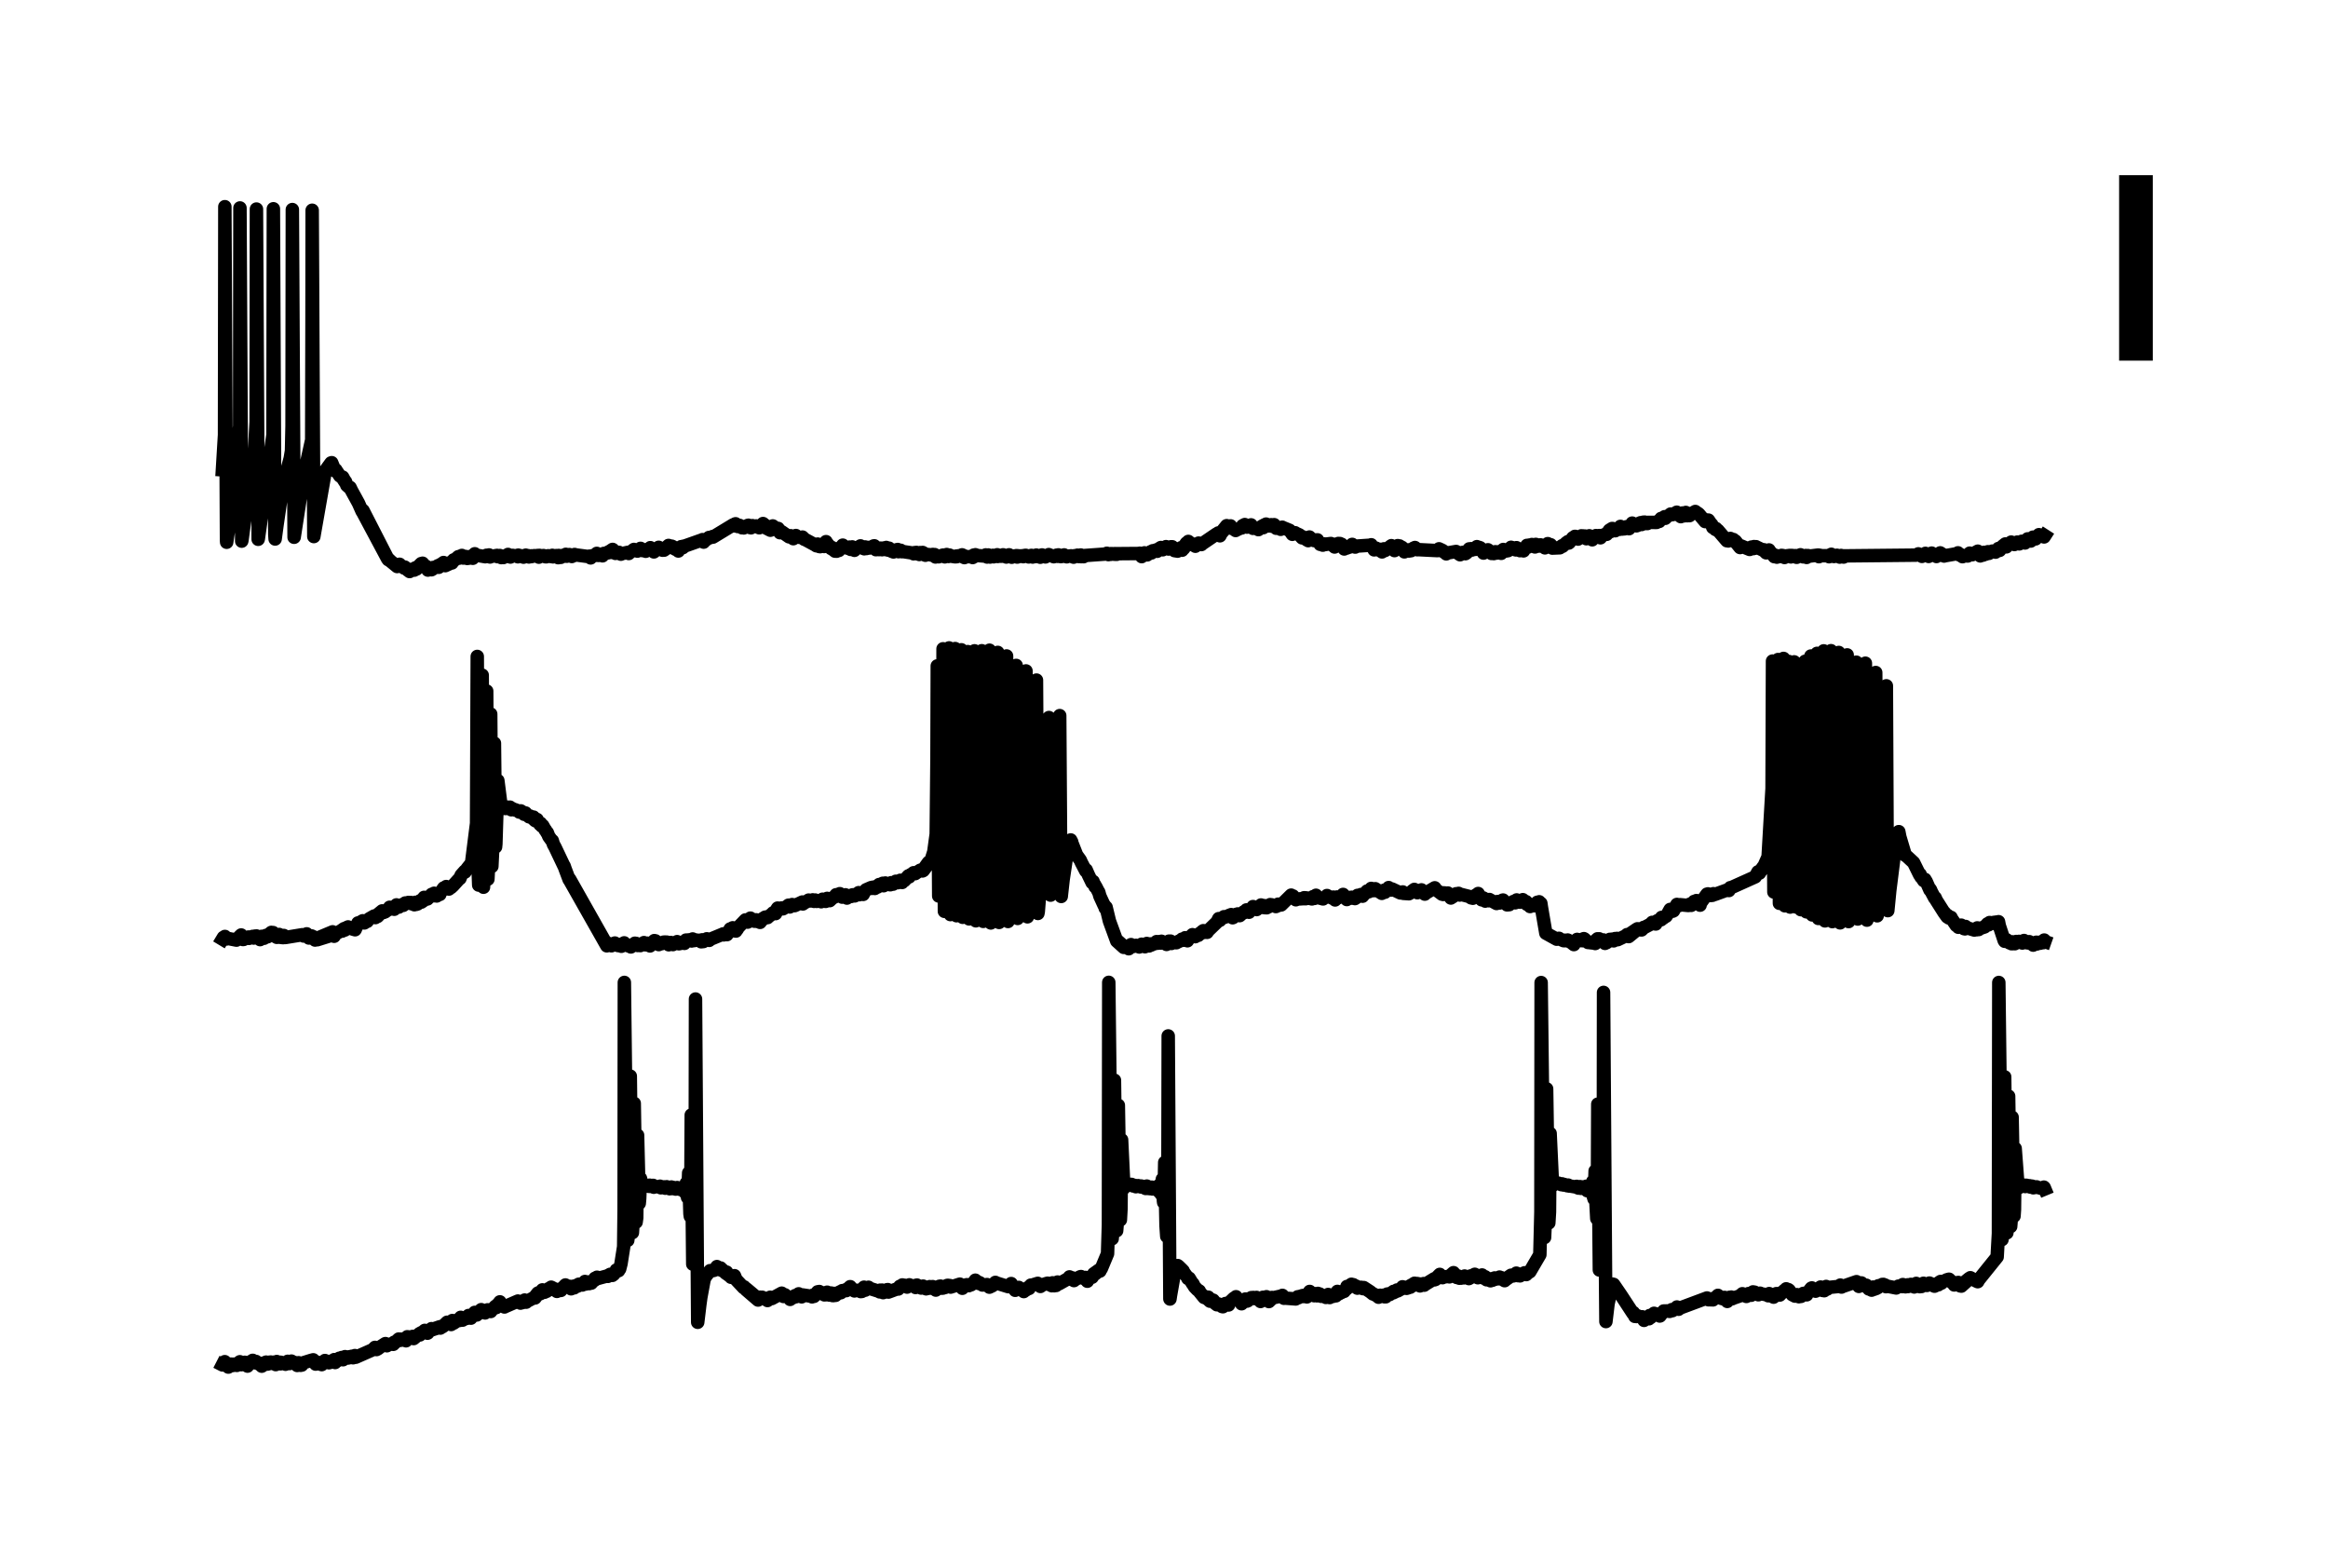 <?xml version="1.0" encoding="utf-8" standalone="no"?>
<!DOCTYPE svg PUBLIC "-//W3C//DTD SVG 1.1//EN"
  "http://www.w3.org/Graphics/SVG/1.1/DTD/svg11.dtd">
<svg xmlns:xlink="http://www.w3.org/1999/xlink" width="103.68pt" height="69.84pt" viewBox="0 0 103.68 69.84" xmlns="http://www.w3.org/2000/svg" version="1.1">
 <defs>
  <style type="text/css">*{stroke-linejoin: round; stroke-linecap: butt}</style>
 </defs>
 <g id="figure_1">
  <g id="patch_1">
   <path d="M 0 69.84 
L 103.68 69.84 
L 103.68 0 
L 0 0 
z
" style="fill: #ffffff"/>
  </g>
  <g id="axes_1">
   <g id="patch_2">
    <path d="M 7.2 62.64 
L 96.48 62.64 
L 96.48 7.2 
L 7.2 7.2 
z
" style="fill: #ffffff"/>
   </g>
   <g id="matplotlib.axis_1"/>
   <g id="matplotlib.axis_2"/>
   <g id="line2d_1">
    <path d="M 9.906 20.925 
L 10 19.368 
L 10.014 9.206 
L 10.088 24.07 
L 10.095 24.152 
L 10.173 23.628 
L 10.362 22.167 
L 10.673 18.976 
L 10.687 9.262 
L 10.765 24.102 
L 10.771 24.084 
L 10.788 23.969 
L 11.028 22.178 
L 11.262 20.858 
L 11.306 20.685 
L 11.407 18.792 
L 11.421 9.312 
L 11.498 24.02 
L 11.505 23.991 
L 12.158 19.362 
L 12.175 9.299 
L 12.239 23.791 
L 12.253 24.007 
L 12.337 23.386 
L 12.598 21.603 
L 12.628 21.508 
L 12.926 20.419 
L 12.983 20.081 
L 13.007 18.967 
L 13.02 9.334 
L 13.098 23.93 
L 13.101 23.927 
L 13.517 21.238 
L 13.883 19.594 
L 13.896 14.308 
L 13.903 9.365 
L 13.977 23.898 
L 13.998 23.775 
L 14.491 20.964 
L 14.742 20.619 
L 14.894 20.946 
L 14.772 20.608 
L 14.904 20.931 
L 14.958 20.928 
L 14.921 20.973 
L 14.992 20.984 
L 15.134 21.196 
L 15.236 21.261 
L 15.374 21.476 
L 15.263 21.251 
L 15.378 21.461 
L 15.388 21.451 
L 15.445 21.616 
L 15.574 21.73 
L 15.455 21.603 
L 15.577 21.729 
L 15.591 21.71 
L 15.662 21.859 
L 15.844 22.189 
L 15.966 22.413 
L 16.128 22.777 
L 16.132 22.772 
L 17.261 24.887 
L 16.166 22.734 
L 17.265 24.88 
L 17.339 24.936 
L 17.292 24.929 
L 17.346 24.954 
L 17.687 25.233 
L 17.704 25.197 
L 17.796 25.133 
L 17.714 25.227 
L 17.829 25.207 
L 17.955 25.253 
L 17.853 25.189 
L 17.958 25.248 
L 18.032 25.259 
L 17.999 25.301 
L 18.056 25.294 
L 18.171 25.404 
L 18.178 25.38 
L 18.242 25.456 
L 18.289 25.363 
L 18.411 25.347 
L 18.306 25.391 
L 18.415 25.35 
L 18.448 25.394 
L 18.502 25.292 
L 18.523 25.335 
L 18.55 25.346 
L 18.668 25.193 
L 18.759 25.102 
L 18.705 25.206 
L 18.787 25.147 
L 18.82 25.086 
L 18.905 25.219 
L 18.966 25.216 
L 19.003 25.273 
L 19.057 25.391 
L 19.128 25.348 
L 19.155 25.292 
L 19.216 25.377 
L 19.24 25.316 
L 19.26 25.352 
L 19.287 25.276 
L 19.348 25.297 
L 19.504 25.196 
L 19.507 25.207 
L 19.683 25.108 
L 19.537 25.268 
L 19.7 25.134 
L 19.805 25.167 
L 19.754 25.055 
L 19.815 25.141 
L 20.116 25.033 
L 19.832 25.194 
L 20.126 25.059 
L 20.129 25.074 
L 20.2 24.939 
L 20.217 24.969 
L 20.413 24.795 
L 20.44 24.863 
L 20.481 24.776 
L 20.525 24.82 
L 20.569 24.739 
L 20.626 24.854 
L 20.636 24.81 
L 20.704 24.854 
L 20.66 24.78 
L 20.745 24.799 
L 20.748 24.787 
L 20.812 24.874 
L 20.85 24.831 
L 20.954 24.782 
L 20.897 24.861 
L 20.978 24.807 
L 21.056 24.866 
L 21.083 24.8 
L 21.144 24.665 
L 21.201 24.725 
L 21.61 24.796 
L 21.665 24.732 
L 21.729 24.776 
L 21.824 24.808 
L 21.78 24.717 
L 21.844 24.789 
L 22.138 24.738 
L 22.162 24.795 
L 22.25 24.761 
L 22.26 24.743 
L 22.324 24.835 
L 22.351 24.793 
L 22.415 24.834 
L 22.371 24.78 
L 22.463 24.769 
L 22.564 24.739 
L 22.527 24.79 
L 22.578 24.76 
L 22.625 24.695 
L 22.703 24.784 
L 22.733 24.81 
L 22.828 24.737 
L 23.014 24.771 
L 23.021 24.743 
L 23.082 24.726 
L 23.065 24.799 
L 23.122 24.781 
L 23.23 24.78 
L 23.149 24.741 
L 23.234 24.77 
L 23.315 24.816 
L 23.345 24.754 
L 23.416 24.727 
L 23.46 24.781 
L 23.555 24.807 
L 23.518 24.748 
L 23.572 24.788 
L 23.667 24.756 
L 23.596 24.797 
L 23.684 24.79 
L 23.792 24.749 
L 23.799 24.757 
L 23.91 24.771 
L 23.92 24.743 
L 24.032 24.738 
L 23.998 24.816 
L 24.039 24.747 
L 24.184 24.759 
L 24.292 24.798 
L 24.204 24.745 
L 24.299 24.778 
L 24.414 24.753 
L 24.323 24.801 
L 24.428 24.77 
L 24.543 24.79 
L 24.546 24.787 
L 24.597 24.735 
L 24.627 24.802 
L 24.658 24.747 
L 24.756 24.796 
L 24.769 24.748 
L 24.793 24.744 
L 24.85 24.817 
L 24.861 24.839 
L 24.888 24.741 
L 24.942 24.759 
L 25.124 24.731 
L 24.972 24.826 
L 25.131 24.751 
L 25.239 24.776 
L 25.199 24.69 
L 25.253 24.747 
L 25.358 24.701 
L 25.26 24.763 
L 25.378 24.726 
L 25.466 24.786 
L 25.496 24.749 
L 25.591 24.697 
L 25.517 24.764 
L 25.625 24.713 
L 26.254 24.796 
L 26.257 24.77 
L 26.305 24.849 
L 26.396 24.748 
L 26.541 24.736 
L 26.551 24.704 
L 26.579 24.648 
L 26.653 24.74 
L 26.66 24.721 
L 26.761 24.685 
L 26.798 24.722 
L 26.832 24.756 
L 26.893 24.649 
L 26.903 24.674 
L 27.055 24.619 
L 27.059 24.628 
L 27.15 24.602 
L 27.072 24.597 
L 27.16 24.554 
L 27.282 24.471 
L 27.197 24.605 
L 27.296 24.479 
L 27.407 24.648 
L 27.438 24.634 
L 27.448 24.642 
L 27.566 24.602 
L 27.651 24.684 
L 27.684 24.663 
L 27.958 24.602 
L 27.962 24.613 
L 28.002 24.653 
L 28.053 24.587 
L 28.07 24.597 
L 28.232 24.473 
L 28.242 24.513 
L 28.381 24.521 
L 28.388 24.546 
L 28.425 24.477 
L 28.479 24.481 
L 28.527 24.424 
L 28.584 24.518 
L 28.753 24.536 
L 28.757 24.553 
L 28.784 24.479 
L 28.855 24.507 
L 28.963 24.393 
L 28.973 24.413 
L 29.122 24.582 
L 29.142 24.502 
L 29.173 24.542 
L 29.335 24.377 
L 29.45 24.468 
L 29.457 24.46 
L 29.467 24.425 
L 29.507 24.507 
L 29.565 24.485 
L 29.774 24.294 
L 29.575 24.504 
L 29.795 24.338 
L 29.876 24.388 
L 29.825 24.309 
L 29.91 24.338 
L 30.072 24.459 
L 29.923 24.328 
L 30.103 24.425 
L 30.133 24.434 
L 30.167 24.503 
L 30.211 24.542 
L 30.265 24.435 
L 30.282 24.454 
L 30.336 24.349 
L 30.339 24.352 
L 30.454 24.326 
L 30.414 24.392 
L 30.458 24.333 
L 31.225 24.062 
L 31.229 24.081 
L 31.337 24.146 
L 31.29 24.034 
L 31.347 24.114 
L 31.509 23.997 
L 31.574 23.94 
L 31.628 23.949 
L 31.743 23.895 
L 31.753 23.923 
L 32.646 23.38 
L 32.659 23.41 
L 32.663 23.424 
L 32.74 23.335 
L 32.757 23.351 
L 32.761 23.329 
L 32.852 23.45 
L 32.855 23.441 
L 32.94 23.401 
L 32.97 23.42 
L 33.045 23.507 
L 33.085 23.464 
L 33.126 23.513 
L 33.282 23.408 
L 33.332 23.394 
L 33.403 23.498 
L 33.512 23.412 
L 33.447 23.508 
L 33.522 23.464 
L 33.681 23.424 
L 33.687 23.444 
L 33.816 23.507 
L 33.819 23.503 
L 33.904 23.383 
L 33.944 23.428 
L 34.31 23.616 
L 33.982 23.319 
L 34.32 23.596 
L 34.415 23.425 
L 34.445 23.444 
L 34.594 23.598 
L 34.655 23.535 
L 34.685 23.645 
L 34.736 23.727 
L 34.8 23.674 
L 35.142 23.911 
L 35.148 23.876 
L 35.213 23.862 
L 35.179 23.906 
L 35.246 23.921 
L 35.331 23.993 
L 35.365 23.925 
L 35.446 23.853 
L 35.493 23.924 
L 35.7 23.937 
L 35.821 24.021 
L 35.74 23.922 
L 35.825 24.012 
L 36.292 24.265 
L 36.359 24.309 
L 36.4 24.266 
L 36.417 24.233 
L 36.491 24.344 
L 36.498 24.319 
L 36.528 24.348 
L 36.542 24.278 
L 36.603 24.283 
L 36.684 24.298 
L 36.643 24.331 
L 36.701 24.328 
L 36.704 24.34 
L 36.765 24.166 
L 36.768 24.173 
L 36.789 24.125 
L 36.846 24.251 
L 36.866 24.235 
L 37.012 24.429 
L 37.022 24.393 
L 37.052 24.386 
L 37.083 24.47 
L 37.1 24.474 
L 37.188 24.548 
L 37.222 24.482 
L 37.259 24.552 
L 37.343 24.466 
L 37.364 24.516 
L 37.411 24.398 
L 37.438 24.408 
L 37.533 24.281 
L 37.597 24.38 
L 37.607 24.365 
L 37.719 24.407 
L 37.796 24.429 
L 37.834 24.367 
L 37.884 24.47 
L 37.945 24.37 
L 38.053 24.511 
L 37.955 24.359 
L 38.077 24.477 
L 38.321 24.314 
L 38.338 24.333 
L 38.361 24.378 
L 38.412 24.41 
L 38.49 24.442 
L 38.463 24.363 
L 38.52 24.386 
L 38.524 24.36 
L 38.591 24.431 
L 38.628 24.377 
L 38.723 24.409 
L 38.747 24.399 
L 38.909 24.315 
L 38.919 24.323 
L 39.011 24.483 
L 38.94 24.311 
L 39.075 24.447 
L 39.085 24.414 
L 39.129 24.479 
L 39.173 24.479 
L 39.217 24.413 
L 39.285 24.484 
L 39.369 24.406 
L 39.416 24.441 
L 39.437 24.479 
L 39.471 24.384 
L 39.525 24.44 
L 39.596 24.416 
L 39.555 24.503 
L 39.629 24.458 
L 39.717 24.557 
L 39.758 24.535 
L 39.849 24.515 
L 39.792 24.584 
L 39.87 24.529 
L 39.951 24.526 
L 39.934 24.485 
L 39.974 24.492 
L 39.981 24.475 
L 40.015 24.572 
L 40.062 24.561 
L 40.171 24.572 
L 40.113 24.51 
L 40.174 24.561 
L 40.641 24.631 
L 40.756 24.611 
L 40.688 24.666 
L 40.759 24.612 
L 40.861 24.672 
L 40.813 24.605 
L 40.874 24.65 
L 40.945 24.697 
L 40.979 24.613 
L 41.057 24.616 
L 40.986 24.625 
L 41.077 24.666 
L 41.212 24.73 
L 41.09 24.607 
L 41.239 24.692 
L 41.483 24.712 
L 41.486 24.724 
L 41.594 24.748 
L 41.544 24.695 
L 41.601 24.744 
L 41.625 24.701 
L 41.665 24.808 
L 41.709 24.747 
L 41.807 24.799 
L 41.828 24.779 
L 42 24.723 
L 42.007 24.734 
L 42.078 24.802 
L 42.125 24.768 
L 42.163 24.699 
L 42.237 24.758 
L 42.244 24.785 
L 42.284 24.723 
L 42.345 24.75 
L 42.352 24.771 
L 42.528 24.8 
L 42.612 24.796 
L 42.582 24.768 
L 42.629 24.765 
L 42.778 24.744 
L 42.829 24.778 
L 42.846 24.713 
L 42.886 24.732 
L 42.9 24.81 
L 42.947 24.823 
L 42.951 24.835 
L 42.991 24.774 
L 43.052 24.796 
L 43.289 24.793 
L 43.319 24.832 
L 43.367 24.723 
L 43.4 24.788 
L 43.441 24.708 
L 43.529 24.744 
L 43.881 24.77 
L 43.884 24.747 
L 43.901 24.716 
L 43.962 24.81 
L 43.992 24.756 
L 44.094 24.811 
L 44.016 24.719 
L 44.111 24.782 
L 44.222 24.735 
L 44.117 24.802 
L 44.229 24.756 
L 44.259 24.799 
L 44.344 24.76 
L 44.412 24.709 
L 44.435 24.785 
L 44.456 24.771 
L 44.608 24.775 
L 44.618 24.752 
L 44.672 24.711 
L 44.655 24.763 
L 44.726 24.766 
L 44.817 24.81 
L 44.753 24.749 
L 44.841 24.786 
L 44.939 24.711 
L 44.963 24.746 
L 45.058 24.819 
L 45.095 24.765 
L 45.254 24.77 
L 45.264 24.748 
L 45.352 24.755 
L 45.304 24.812 
L 45.365 24.789 
L 45.538 24.771 
L 45.375 24.763 
L 45.541 24.756 
L 45.68 24.733 
L 45.572 24.794 
L 45.687 24.738 
L 45.815 24.806 
L 45.839 24.761 
L 45.937 24.737 
L 45.876 24.791 
L 45.95 24.751 
L 45.991 24.81 
L 45.964 24.746 
L 46.069 24.777 
L 46.153 24.724 
L 46.116 24.792 
L 46.184 24.757 
L 46.255 24.786 
L 46.295 24.758 
L 46.407 24.717 
L 46.329 24.819 
L 46.431 24.747 
L 46.559 24.805 
L 46.708 24.702 
L 46.931 24.796 
L 46.941 24.777 
L 47.06 24.726 
L 47.063 24.734 
L 47.137 24.714 
L 47.1 24.781 
L 47.168 24.754 
L 47.242 24.792 
L 47.283 24.757 
L 47.391 24.716 
L 47.33 24.78 
L 47.398 24.737 
L 47.509 24.8 
L 47.543 24.774 
L 47.706 24.757 
L 47.712 24.773 
L 47.814 24.816 
L 47.848 24.754 
L 47.936 24.744 
L 47.895 24.786 
L 47.959 24.771 
L 48.047 24.789 
L 47.983 24.728 
L 48.067 24.766 
L 48.132 24.72 
L 48.152 24.793 
L 48.179 24.757 
L 48.257 24.795 
L 48.287 24.745 
L 49.282 24.674 
L 49.295 24.643 
L 49.366 24.703 
L 49.39 24.69 
L 49.471 24.69 
L 49.403 24.664 
L 49.495 24.659 
L 49.613 24.666 
L 49.62 24.686 
L 49.735 24.69 
L 49.64 24.659 
L 49.745 24.661 
L 50.746 24.653 
L 50.763 24.641 
L 50.834 24.738 
L 50.847 24.792 
L 50.925 24.689 
L 50.935 24.695 
L 50.969 24.624 
L 51.016 24.715 
L 51.057 24.66 
L 51.091 24.715 
L 51.135 24.626 
L 51.162 24.65 
L 51.25 24.572 
L 51.277 24.62 
L 51.28 24.629 
L 51.341 24.53 
L 51.358 24.54 
L 51.476 24.499 
L 51.378 24.56 
L 51.48 24.502 
L 51.537 24.554 
L 51.585 24.459 
L 51.7 24.387 
L 51.723 24.433 
L 51.784 24.487 
L 51.842 24.417 
L 51.93 24.348 
L 51.879 24.427 
L 51.957 24.399 
L 52.041 24.453 
L 52.007 24.382 
L 52.062 24.394 
L 52.153 24.353 
L 52.112 24.402 
L 52.17 24.39 
L 52.204 24.353 
L 52.308 24.525 
L 52.447 24.547 
L 52.45 24.54 
L 52.576 24.431 
L 52.647 24.506 
L 52.603 24.395 
L 52.684 24.413 
L 52.839 24.187 
L 52.711 24.438 
L 52.853 24.239 
L 52.863 24.289 
L 52.924 24.115 
L 52.948 24.155 
L 52.958 24.146 
L 53.164 24.279 
L 53.238 24.329 
L 53.279 24.255 
L 53.38 24.19 
L 53.286 24.267 
L 53.424 24.243 
L 53.506 24.254 
L 53.465 24.21 
L 53.533 24.224 
L 54.179 23.785 
L 54.182 23.806 
L 54.199 23.835 
L 54.256 23.738 
L 54.287 23.783 
L 54.425 23.657 
L 54.331 23.864 
L 54.432 23.659 
L 54.632 23.413 
L 54.442 23.691 
L 54.635 23.421 
L 54.716 23.522 
L 54.754 23.468 
L 54.804 23.423 
L 54.764 23.477 
L 54.855 23.499 
L 55.031 23.628 
L 55.044 23.616 
L 55.278 23.506 
L 55.301 23.516 
L 55.342 23.415 
L 55.437 23.364 
L 55.46 23.392 
L 55.538 23.478 
L 55.596 23.437 
L 55.619 23.45 
L 55.717 23.378 
L 55.802 23.533 
L 55.843 23.506 
L 56.039 23.55 
L 56.042 23.571 
L 56.045 23.59 
L 56.12 23.487 
L 56.137 23.5 
L 56.218 23.428 
L 56.252 23.486 
L 56.262 23.502 
L 56.302 23.384 
L 56.343 23.387 
L 56.448 23.412 
L 56.387 23.343 
L 56.461 23.405 
L 56.566 23.397 
L 56.475 23.427 
L 56.576 23.418 
L 56.674 23.444 
L 56.617 23.37 
L 56.688 23.405 
L 56.746 23.369 
L 56.776 23.447 
L 56.796 23.431 
L 56.8 23.423 
L 56.84 23.529 
L 56.877 23.508 
L 56.992 23.554 
L 56.996 23.548 
L 57.107 23.482 
L 57.036 23.576 
L 57.118 23.492 
L 57.435 23.621 
L 57.557 23.798 
L 57.567 23.77 
L 57.679 23.728 
L 57.581 23.782 
L 57.692 23.744 
L 57.872 23.825 
L 57.99 23.956 
L 57.993 23.941 
L 58.017 23.909 
L 58.031 23.958 
L 58.098 23.955 
L 58.19 24.039 
L 58.227 24.02 
L 58.318 23.919 
L 58.261 24.08 
L 58.372 23.97 
L 58.524 24.077 
L 58.535 24.056 
L 58.673 24.045 
L 58.68 24.07 
L 58.795 24.246 
L 58.802 24.232 
L 58.913 24.281 
L 58.917 24.261 
L 59.055 24.25 
L 58.934 24.226 
L 59.062 24.234 
L 59.258 24.21 
L 59.346 24.295 
L 59.272 24.208 
L 59.38 24.274 
L 59.522 24.232 
L 59.438 24.363 
L 59.525 24.242 
L 59.586 24.28 
L 59.61 24.205 
L 59.634 24.241 
L 59.678 24.21 
L 59.739 24.27 
L 59.745 24.245 
L 59.749 24.241 
L 59.799 24.351 
L 59.803 24.347 
L 59.867 24.451 
L 59.914 24.35 
L 59.979 24.411 
L 59.928 24.345 
L 60.026 24.362 
L 60.107 24.33 
L 60.056 24.383 
L 60.141 24.346 
L 60.144 24.357 
L 60.219 24.248 
L 60.222 24.247 
L 60.253 24.314 
L 60.293 24.308 
L 60.357 24.367 
L 60.405 24.325 
L 61.054 24.282 
L 61.068 24.264 
L 61.139 24.398 
L 61.179 24.383 
L 61.2 24.491 
L 61.233 24.45 
L 61.342 24.483 
L 61.284 24.415 
L 61.345 24.477 
L 61.355 24.447 
L 61.389 24.496 
L 61.446 24.5 
L 61.551 24.582 
L 61.504 24.466 
L 61.565 24.56 
L 61.636 24.445 
L 61.687 24.519 
L 61.967 24.304 
L 61.994 24.397 
L 62.106 24.523 
L 62.028 24.331 
L 62.136 24.464 
L 62.251 24.302 
L 62.289 24.366 
L 62.424 24.412 
L 62.329 24.316 
L 62.434 24.394 
L 62.441 24.379 
L 62.512 24.505 
L 62.515 24.485 
L 62.546 24.58 
L 62.637 24.531 
L 62.711 24.49 
L 62.745 24.542 
L 62.847 24.527 
L 62.779 24.494 
L 62.853 24.502 
L 62.958 24.412 
L 62.972 24.417 
L 63.124 24.486 
L 63.016 24.387 
L 63.127 24.479 
L 64.02 24.524 
L 64.088 24.444 
L 64.135 24.477 
L 64.253 24.558 
L 64.142 24.469 
L 64.267 24.53 
L 64.358 24.621 
L 64.412 24.669 
L 64.47 24.628 
L 64.849 24.563 
L 64.96 24.664 
L 64.984 24.638 
L 65.153 24.603 
L 65.025 24.708 
L 65.16 24.641 
L 65.265 24.661 
L 65.292 24.62 
L 65.434 24.447 
L 65.305 24.635 
L 65.461 24.486 
L 65.559 24.498 
L 65.512 24.439 
L 65.569 24.476 
L 65.701 24.426 
L 65.704 24.445 
L 65.708 24.468 
L 65.775 24.348 
L 65.809 24.407 
L 65.877 24.38 
L 65.887 24.432 
L 65.921 24.397 
L 66.07 24.634 
L 66.144 24.571 
L 66.266 24.487 
L 66.384 24.581 
L 66.401 24.572 
L 66.479 24.585 
L 66.425 24.651 
L 66.496 24.616 
L 66.526 24.657 
L 66.597 24.575 
L 66.601 24.582 
L 66.827 24.575 
L 66.617 24.636 
L 66.837 24.612 
L 66.858 24.646 
L 66.929 24.55 
L 66.952 24.474 
L 67.04 24.547 
L 67.165 24.525 
L 67.054 24.508 
L 67.175 24.504 
L 67.297 24.376 
L 67.328 24.386 
L 67.487 24.487 
L 67.49 24.475 
L 67.537 24.393 
L 67.514 24.493 
L 67.605 24.441 
L 67.696 24.527 
L 67.727 24.481 
L 67.852 24.536 
L 67.744 24.461 
L 67.859 24.511 
L 68.004 24.291 
L 68.007 24.305 
L 68.055 24.367 
L 68.099 24.279 
L 68.109 24.279 
L 68.19 24.311 
L 68.224 24.253 
L 68.362 24.361 
L 68.4 24.247 
L 68.494 24.279 
L 68.538 24.324 
L 68.609 24.269 
L 68.738 24.323 
L 68.806 24.401 
L 68.758 24.299 
L 68.853 24.358 
L 68.931 24.214 
L 68.86 24.364 
L 69.005 24.317 
L 69.059 24.262 
L 69.134 24.412 
L 69.468 24.398 
L 69.57 24.306 
L 69.59 24.333 
L 69.769 24.167 
L 69.786 24.189 
L 69.867 24.187 
L 69.827 24.125 
L 69.891 24.168 
L 70.047 23.953 
L 70.084 23.987 
L 70.138 23.891 
L 70.145 23.9 
L 70.155 23.891 
L 70.202 23.984 
L 70.226 23.973 
L 70.28 24.011 
L 70.327 23.928 
L 70.331 23.947 
L 70.429 23.865 
L 70.449 23.909 
L 70.551 23.95 
L 70.486 23.868 
L 70.568 23.885 
L 70.588 23.875 
L 70.611 23.962 
L 70.635 23.962 
L 70.649 23.994 
L 70.737 23.916 
L 70.781 23.864 
L 70.838 23.959 
L 70.912 24.042 
L 70.956 23.988 
L 71.078 23.855 
L 71.085 23.873 
L 71.23 23.853 
L 71.244 23.874 
L 71.278 23.953 
L 71.352 23.857 
L 71.545 23.778 
L 71.552 23.8 
L 71.677 23.615 
L 71.799 23.539 
L 71.731 23.677 
L 71.802 23.552 
L 71.822 23.541 
L 71.873 23.615 
L 71.9 23.604 
L 71.937 23.638 
L 72.008 23.583 
L 72.083 23.519 
L 72.13 23.564 
L 72.133 23.576 
L 72.167 23.446 
L 72.235 23.533 
L 72.316 23.518 
L 72.259 23.563 
L 72.343 23.543 
L 72.346 23.555 
L 72.431 23.462 
L 72.438 23.475 
L 72.512 23.468 
L 72.536 23.514 
L 72.549 23.548 
L 72.627 23.457 
L 72.691 23.299 
L 72.759 23.357 
L 72.881 23.42 
L 72.928 23.404 
L 72.945 23.334 
L 73.067 23.281 
L 72.952 23.368 
L 73.084 23.317 
L 73.114 23.361 
L 73.182 23.259 
L 73.185 23.275 
L 73.246 23.254 
L 73.287 23.317 
L 73.368 23.319 
L 73.3 23.305 
L 73.385 23.267 
L 73.777 23.269 
L 73.882 23.188 
L 73.895 23.206 
L 73.899 23.224 
L 73.977 23.092 
L 73.987 23.114 
L 74.139 23.014 
L 74.163 23.086 
L 74.25 22.998 
L 74.369 22.934 
L 74.372 22.936 
L 74.501 22.92 
L 74.403 22.896 
L 74.504 22.916 
L 74.677 22.814 
L 74.704 22.888 
L 74.856 23.011 
L 74.937 22.848 
L 74.974 22.931 
L 74.988 22.979 
L 75.049 22.857 
L 75.066 22.857 
L 75.079 22.825 
L 75.14 22.97 
L 75.15 22.959 
L 75.245 22.966 
L 75.191 22.867 
L 75.255 22.926 
L 75.502 22.782 
L 75.536 22.865 
L 75.58 22.839 
L 75.654 22.888 
L 75.941 23.231 
L 75.982 23.153 
L 76.016 23.188 
L 76.087 23.165 
L 76.229 23.375 
L 76.232 23.371 
L 76.236 23.363 
L 76.28 23.493 
L 76.3 23.476 
L 76.395 23.579 
L 76.425 23.541 
L 76.462 23.612 
L 76.506 23.615 
L 76.909 24.085 
L 76.919 24.052 
L 76.97 24.094 
L 77.064 23.983 
L 77.159 24.069 
L 77.189 24.048 
L 77.196 24.029 
L 77.264 24.133 
L 77.277 24.114 
L 77.497 24.387 
L 77.287 24.097 
L 77.504 24.374 
L 77.544 24.316 
L 77.619 24.348 
L 77.923 24.472 
L 77.927 24.449 
L 78.001 24.367 
L 78.038 24.429 
L 78.079 24.436 
L 78.116 24.345 
L 78.13 24.369 
L 78.201 24.349 
L 78.163 24.418 
L 78.234 24.402 
L 78.248 24.374 
L 78.546 24.518 
L 78.556 24.486 
L 78.623 24.59 
L 78.65 24.571 
L 78.657 24.622 
L 78.755 24.544 
L 78.762 24.571 
L 78.782 24.494 
L 78.857 24.634 
L 78.867 24.604 
L 79.022 24.794 
L 79.029 24.786 
L 79.083 24.737 
L 79.134 24.816 
L 79.148 24.78 
L 79.242 24.785 
L 79.344 24.736 
L 79.256 24.791 
L 79.357 24.768 
L 79.401 24.744 
L 79.415 24.793 
L 79.465 24.788 
L 79.476 24.83 
L 79.57 24.757 
L 79.706 24.74 
L 79.577 24.773 
L 79.712 24.77 
L 79.76 24.804 
L 79.726 24.742 
L 79.821 24.742 
L 79.898 24.754 
L 79.834 24.781 
L 79.912 24.787 
L 80.017 24.823 
L 79.973 24.747 
L 80.027 24.807 
L 80.186 24.71 
L 80.189 24.725 
L 80.304 24.802 
L 80.311 24.796 
L 80.426 24.742 
L 80.439 24.772 
L 80.46 24.828 
L 80.524 24.746 
L 80.551 24.774 
L 80.977 24.722 
L 81.079 24.739 
L 81.008 24.795 
L 81.089 24.75 
L 81.437 24.753 
L 81.559 24.688 
L 81.461 24.796 
L 81.562 24.714 
L 81.677 24.787 
L 81.687 24.772 
L 81.809 24.732 
L 81.701 24.778 
L 81.812 24.735 
L 81.934 24.813 
L 81.961 24.77 
L 81.995 24.741 
L 81.975 24.782 
L 82.07 24.777 
L 82.107 24.811 
L 82.08 24.757 
L 82.178 24.758 
L 85.336 24.726 
L 85.435 24.669 
L 85.451 24.687 
L 85.577 24.767 
L 85.695 24.69 
L 85.597 24.781 
L 85.702 24.711 
L 85.844 24.752 
L 85.749 24.647 
L 85.847 24.743 
L 86.03 24.636 
L 85.895 24.783 
L 86.033 24.646 
L 86.128 24.69 
L 86.04 24.656 
L 86.131 24.697 
L 86.243 24.786 
L 86.253 24.765 
L 86.338 24.719 
L 86.273 24.697 
L 86.341 24.702 
L 86.409 24.625 
L 86.456 24.703 
L 86.581 24.766 
L 86.473 24.664 
L 86.584 24.76 
L 87.176 24.656 
L 87.2 24.623 
L 87.264 24.718 
L 87.281 24.696 
L 87.403 24.795 
L 87.288 24.692 
L 87.433 24.753 
L 87.636 24.763 
L 87.646 24.726 
L 87.724 24.637 
L 87.761 24.674 
L 87.836 24.708 
L 87.775 24.659 
L 87.88 24.677 
L 88.022 24.583 
L 88.032 24.592 
L 88.194 24.76 
L 88.083 24.55 
L 88.198 24.744 
L 88.252 24.634 
L 88.316 24.715 
L 88.319 24.725 
L 88.363 24.601 
L 88.401 24.621 
L 88.488 24.619 
L 88.438 24.684 
L 88.505 24.633 
L 88.583 24.647 
L 88.532 24.574 
L 88.614 24.627 
L 88.725 24.547 
L 88.745 24.572 
L 88.769 24.555 
L 88.874 24.592 
L 88.999 24.431 
L 89.03 24.449 
L 89.057 24.514 
L 89.128 24.407 
L 89.131 24.407 
L 89.168 24.393 
L 89.182 24.331 
L 89.195 24.32 
L 89.31 24.228 
L 89.344 24.313 
L 89.354 24.358 
L 89.439 24.241 
L 89.442 24.246 
L 89.571 24.145 
L 89.659 24.233 
L 89.689 24.204 
L 89.77 24.173 
L 89.713 24.252 
L 89.807 24.211 
L 89.841 24.145 
L 89.922 24.219 
L 90.041 24.109 
L 89.933 24.224 
L 90.051 24.136 
L 90.186 24.183 
L 90.2 24.165 
L 90.301 24.002 
L 90.355 24.072 
L 90.443 24.097 
L 90.413 24.05 
L 90.46 24.053 
L 90.541 23.925 
L 90.585 23.948 
L 90.66 24.002 
L 90.721 23.916 
L 90.805 23.815 
L 90.852 23.848 
L 90.991 23.855 
L 90.998 23.828 
L 91.035 23.915 
L 91.069 23.862 
" clip-path="url(#p2898cdf044)" style="fill: none; stroke: #000000; stroke-width: 0.6; stroke-linecap: square"/>
   </g>
   <g id="line2d_2">
    <path d="M 9.906 41.828 
L 9.953 41.75 
L 10 41.778 
L 10.017 41.71 
L 10.078 41.824 
L 10.112 41.791 
L 10.531 41.873 
L 10.535 41.851 
L 10.666 41.716 
L 10.741 41.644 
L 10.819 41.846 
L 10.856 41.841 
L 10.829 41.824 
L 10.886 41.762 
L 11.042 41.747 
L 11.089 41.795 
L 11.069 41.735 
L 11.153 41.76 
L 11.248 41.708 
L 11.268 41.746 
L 11.296 41.78 
L 11.353 41.694 
L 11.373 41.715 
L 11.424 41.688 
L 11.475 41.756 
L 11.573 41.838 
L 11.583 41.85 
L 11.64 41.729 
L 11.651 41.744 
L 11.661 41.704 
L 11.681 41.767 
L 11.755 41.772 
L 11.759 41.79 
L 11.843 41.664 
L 11.85 41.676 
L 11.918 41.724 
L 11.952 41.637 
L 12.084 41.529 
L 11.962 41.662 
L 12.124 41.603 
L 12.249 41.705 
L 12.161 41.536 
L 12.253 41.695 
L 12.286 41.652 
L 12.327 41.748 
L 12.361 41.701 
L 12.391 41.744 
L 12.435 41.622 
L 12.452 41.64 
L 12.516 41.753 
L 12.611 41.762 
L 12.567 41.723 
L 12.621 41.731 
L 12.638 41.666 
L 12.696 41.756 
L 12.729 41.753 
L 13.467 41.632 
L 13.521 41.69 
L 13.578 41.663 
L 13.66 41.594 
L 13.71 41.683 
L 13.758 41.779 
L 13.835 41.698 
L 13.879 41.687 
L 13.862 41.738 
L 13.944 41.725 
L 13.947 41.719 
L 13.994 41.834 
L 14.008 41.827 
L 14.032 41.869 
L 14.116 41.795 
L 14.813 41.504 
L 14.136 41.855 
L 14.85 41.632 
L 14.88 41.701 
L 14.951 41.572 
L 14.955 41.592 
L 15.202 41.447 
L 15.323 41.362 
L 15.242 41.471 
L 15.327 41.373 
L 15.503 41.285 
L 15.357 41.425 
L 15.509 41.312 
L 15.709 41.38 
L 15.814 41.411 
L 15.743 41.364 
L 15.821 41.401 
L 15.942 41.108 
L 15.966 41.121 
L 15.986 41.154 
L 16.064 41.065 
L 16.155 41.012 
L 16.186 41.021 
L 16.226 41.107 
L 16.301 41.018 
L 16.355 41.038 
L 16.436 40.929 
L 16.663 40.799 
L 16.669 40.824 
L 16.717 40.87 
L 16.764 40.777 
L 16.771 40.777 
L 17.021 40.571 
L 16.815 40.82 
L 17.028 40.6 
L 17.089 40.639 
L 17.133 40.58 
L 17.251 40.523 
L 17.15 40.614 
L 17.258 40.534 
L 17.339 40.45 
L 17.353 40.41 
L 17.386 40.488 
L 17.441 40.485 
L 17.522 40.434 
L 17.559 40.498 
L 17.657 40.304 
L 17.728 40.391 
L 17.765 40.401 
L 17.792 40.328 
L 17.826 40.353 
L 17.938 40.282 
L 17.948 40.288 
L 17.958 40.325 
L 18.049 40.219 
L 18.158 40.213 
L 18.171 40.228 
L 18.286 40.237 
L 18.191 40.194 
L 18.293 40.216 
L 18.306 40.198 
L 18.374 40.266 
L 18.398 40.243 
L 18.455 40.297 
L 18.496 40.211 
L 18.502 40.189 
L 18.536 40.281 
L 18.597 40.262 
L 18.712 40.119 
L 18.756 40.17 
L 18.888 39.969 
L 18.763 40.182 
L 18.942 40.058 
L 19.04 40.038 
L 18.983 39.999 
L 19.047 40.022 
L 19.226 39.834 
L 19.236 39.843 
L 19.297 39.902 
L 19.331 39.793 
L 19.334 39.786 
L 19.392 39.864 
L 19.416 39.867 
L 19.449 39.907 
L 19.5 39.812 
L 19.524 39.836 
L 19.588 39.838 
L 19.534 39.803 
L 19.612 39.771 
L 19.754 39.557 
L 19.818 39.6 
L 19.764 39.548 
L 19.862 39.54 
L 19.872 39.488 
L 19.963 39.586 
L 19.991 39.598 
L 20.051 39.508 
L 20.085 39.531 
L 20.177 39.446 
L 20.478 39.113 
L 20.481 39.119 
L 20.484 39.127 
L 20.538 38.983 
L 20.701 38.8 
L 20.704 38.806 
L 20.711 38.84 
L 20.799 38.696 
L 21.002 38.439 
L 21.225 36.671 
L 21.255 29.238 
L 21.299 38.859 
L 21.32 39.422 
L 21.401 38.194 
L 21.465 34.673 
L 21.475 30.071 
L 21.533 39.517 
L 21.567 38.912 
L 21.665 34.174 
L 21.675 30.779 
L 21.729 39.159 
L 21.766 38.414 
L 21.84 35.053 
L 21.854 31.804 
L 21.905 38.591 
L 21.942 37.838 
L 22.013 33.535 
L 22.02 33.103 
L 22.07 37.724 
L 22.084 37.584 
L 22.172 34.766 
L 22.304 35.804 
L 22.314 35.791 
L 22.361 35.966 
L 22.368 35.956 
L 22.398 36.008 
L 22.48 35.933 
L 22.52 36.012 
L 22.588 35.949 
L 22.686 36.02 
L 22.703 35.964 
L 22.71 35.95 
L 22.77 36.066 
L 22.801 36.006 
L 22.929 36.077 
L 22.943 36.064 
L 23.071 36.121 
L 23.126 36.169 
L 23.085 36.113 
L 23.183 36.134 
L 23.345 36.269 
L 23.193 36.117 
L 23.376 36.233 
L 23.406 36.21 
L 23.43 36.292 
L 23.474 36.289 
L 23.562 36.38 
L 23.602 36.364 
L 23.609 36.347 
L 23.653 36.41 
L 23.697 36.421 
L 23.829 36.547 
L 23.761 36.393 
L 23.832 36.537 
L 23.92 36.5 
L 23.853 36.561 
L 23.944 36.552 
L 24.049 36.722 
L 24.069 36.682 
L 24.076 36.669 
L 24.123 36.791 
L 24.144 36.783 
L 24.171 36.771 
L 24.286 36.975 
L 24.289 36.963 
L 24.367 37.1 
L 24.374 37.082 
L 24.441 37.253 
L 24.59 37.459 
L 24.593 37.451 
L 24.597 37.442 
L 24.647 37.606 
L 24.718 37.733 
L 25.118 38.575 
L 25.124 38.57 
L 25.165 38.691 
L 25.348 39.178 
L 25.354 39.177 
L 27.025 42.127 
L 25.371 39.155 
L 27.035 42.101 
L 27.113 42.023 
L 27.15 42.068 
L 27.231 42.125 
L 27.282 42.061 
L 27.383 42.003 
L 27.414 42.07 
L 27.515 42.113 
L 27.529 42.093 
L 27.63 42.061 
L 27.553 42.119 
L 27.644 42.083 
L 27.674 42.147 
L 27.749 42.047 
L 27.752 42.062 
L 27.799 41.995 
L 27.857 42.087 
L 28.07 42.157 
L 28.073 42.15 
L 28.182 42.074 
L 28.097 42.177 
L 28.192 42.083 
L 28.195 42.121 
L 28.276 42.011 
L 28.3 42.069 
L 28.33 42.019 
L 28.398 42.112 
L 28.401 42.108 
L 28.449 42.08 
L 28.516 42.117 
L 28.679 41.984 
L 28.682 42.001 
L 28.743 42.082 
L 28.797 42.039 
L 28.838 42.01 
L 28.892 42.081 
L 28.902 42.062 
L 28.949 42.132 
L 28.909 42.055 
L 29.014 42.075 
L 29.064 41.972 
L 29.142 41.895 
L 29.088 41.98 
L 29.183 41.935 
L 29.193 41.906 
L 29.321 42.036 
L 29.338 42.072 
L 29.45 42.007 
L 29.463 42.033 
L 29.551 41.963 
L 29.632 41.959 
L 29.653 42.013 
L 29.7 41.962 
L 29.778 42.074 
L 29.879 41.979 
L 29.785 42.08 
L 29.91 42.031 
L 29.971 42.071 
L 29.933 42.004 
L 30.015 41.995 
L 30.133 41.996 
L 30.136 41.989 
L 30.157 41.941 
L 30.17 42.019 
L 30.238 42.036 
L 30.478 41.983 
L 30.481 42.018 
L 30.549 41.872 
L 30.576 41.873 
L 30.738 41.858 
L 30.745 41.883 
L 30.803 41.911 
L 30.847 41.822 
L 30.918 41.894 
L 30.972 41.864 
L 31.131 41.892 
L 31.134 41.883 
L 31.198 41.873 
L 31.225 41.946 
L 31.33 41.936 
L 31.276 41.859 
L 31.337 41.931 
L 31.479 41.814 
L 31.489 41.842 
L 31.584 41.884 
L 31.608 41.846 
L 32.091 41.647 
L 32.216 41.593 
L 32.233 41.64 
L 32.24 41.625 
L 32.365 41.624 
L 32.375 41.629 
L 32.521 41.374 
L 32.585 41.392 
L 32.629 41.334 
L 32.632 41.324 
L 32.7 41.46 
L 32.717 41.409 
L 32.774 41.47 
L 32.74 41.386 
L 32.825 41.384 
L 32.832 41.39 
L 32.889 41.286 
L 32.893 41.291 
L 33.197 40.974 
L 33.204 40.981 
L 33.298 41.071 
L 33.322 41.013 
L 33.42 40.894 
L 33.441 40.951 
L 33.528 41.017 
L 33.478 40.93 
L 33.552 40.969 
L 33.643 41.009 
L 33.603 41.032 
L 33.647 41.024 
L 33.755 41.047 
L 33.677 40.969 
L 33.779 41.012 
L 33.816 40.977 
L 33.85 41.083 
L 33.887 41.024 
L 33.89 41.035 
L 33.968 40.918 
L 34.08 40.849 
L 33.982 40.941 
L 34.093 40.878 
L 34.185 40.869 
L 34.141 40.84 
L 34.198 40.849 
L 34.408 40.689 
L 34.411 40.692 
L 34.489 40.692 
L 34.425 40.661 
L 34.506 40.646 
L 34.634 40.446 
L 34.54 40.693 
L 34.648 40.472 
L 34.743 40.497 
L 34.759 40.483 
L 34.803 40.442 
L 34.871 40.478 
L 35.101 40.337 
L 35.115 40.318 
L 35.172 40.395 
L 35.209 40.349 
L 35.213 40.365 
L 35.277 40.29 
L 35.307 40.299 
L 35.399 40.302 
L 35.385 40.338 
L 35.412 40.329 
L 35.733 40.176 
L 35.737 40.202 
L 35.757 40.262 
L 35.821 40.179 
L 35.845 40.203 
L 36.014 40.09 
L 36.018 40.13 
L 36.136 40.126 
L 36.031 40.109 
L 36.149 40.11 
L 36.197 40.08 
L 36.254 40.147 
L 36.258 40.138 
L 36.308 40.088 
L 36.373 40.148 
L 36.538 40.103 
L 36.542 40.108 
L 36.572 40.163 
L 36.636 40.051 
L 36.718 40.073 
L 36.697 40.127 
L 36.731 40.1 
L 36.772 40.148 
L 36.799 40.052 
L 36.829 40.049 
L 36.839 40.014 
L 36.893 40.093 
L 36.934 40.084 
L 36.951 40.115 
L 37.036 40.034 
L 37.161 39.936 
L 37.164 39.947 
L 37.167 39.954 
L 37.235 39.852 
L 37.242 39.865 
L 37.252 39.881 
L 37.401 39.804 
L 37.506 39.958 
L 37.529 39.906 
L 37.648 39.856 
L 37.719 40 
L 37.773 39.951 
L 37.884 39.883 
L 37.901 39.901 
L 37.908 39.928 
L 37.972 39.855 
L 38.01 39.88 
L 38.114 39.833 
L 38.067 39.903 
L 38.121 39.869 
L 38.243 39.759 
L 38.263 39.812 
L 38.273 39.85 
L 38.351 39.785 
L 38.375 39.821 
L 38.442 39.837 
L 38.48 39.759 
L 38.568 39.633 
L 38.798 39.533 
L 38.821 39.569 
L 38.862 39.519 
L 38.96 39.572 
L 39.004 39.488 
L 39.078 39.496 
L 39.082 39.51 
L 39.153 39.398 
L 39.173 39.437 
L 39.295 39.35 
L 39.318 39.341 
L 39.349 39.438 
L 39.352 39.451 
L 39.43 39.33 
L 39.44 39.359 
L 39.542 39.363 
L 39.552 39.393 
L 39.65 39.407 
L 39.575 39.365 
L 39.657 39.392 
L 39.687 39.317 
L 39.768 39.36 
L 39.775 39.381 
L 39.856 39.304 
L 39.87 39.323 
L 39.897 39.252 
L 39.985 39.3 
L 39.988 39.315 
L 40.079 39.228 
L 40.093 39.209 
L 40.16 39.296 
L 40.171 39.277 
L 40.177 39.305 
L 40.238 39.217 
L 40.269 39.216 
L 40.455 39.011 
L 40.275 39.224 
L 40.465 39.022 
L 40.492 39.057 
L 40.553 38.961 
L 40.56 38.972 
L 40.688 38.872 
L 40.698 38.876 
L 40.759 38.912 
L 40.82 38.868 
L 40.986 38.759 
L 41.003 38.783 
L 41.084 38.792 
L 41.05 38.749 
L 41.104 38.753 
L 41.351 38.41 
L 41.118 38.775 
L 41.371 38.436 
L 41.375 38.461 
L 41.462 38.301 
L 41.469 38.315 
L 41.588 37.939 
L 41.696 37.149 
L 41.73 33.73 
L 41.743 29.659 
L 41.807 39.908 
L 41.824 39.814 
L 41.97 37.2 
L 41.99 33.626 
L 42 28.897 
L 42.061 40.591 
L 42.092 40.208 
L 42.254 35.615 
L 42.267 28.858 
L 42.328 40.735 
L 42.355 40.372 
L 42.511 37.174 
L 42.531 31.426 
L 42.538 28.887 
L 42.599 40.786 
L 42.626 40.474 
L 42.802 35.978 
L 42.815 28.942 
L 42.876 40.857 
L 42.896 40.643 
L 43.011 38.588 
L 43.089 35.408 
L 43.103 29.023 
L 43.16 40.928 
L 43.191 40.622 
L 43.387 36.093 
L 43.4 28.988 
L 43.461 41.012 
L 43.482 40.814 
L 43.705 36.788 
L 43.725 28.984 
L 43.772 40.304 
L 43.789 41.038 
L 43.877 39.827 
L 44.053 35.336 
L 44.067 28.96 
L 44.127 41.108 
L 44.151 40.917 
L 44.415 36.49 
L 44.435 29.058 
L 44.493 41.067 
L 44.496 41.085 
L 44.533 40.737 
L 44.807 36.518 
L 44.828 29.216 
L 44.878 40.799 
L 44.892 41.043 
L 44.97 40.192 
L 45.24 35.634 
L 45.257 29.638 
L 45.321 40.907 
L 45.335 40.789 
L 45.396 40.086 
L 45.68 34.776 
L 45.693 29.883 
L 45.758 40.835 
L 45.778 40.693 
L 46.146 34.201 
L 46.16 30.291 
L 46.224 40.685 
L 46.241 40.597 
L 46.698 34.758 
L 46.715 31.959 
L 46.786 39.858 
L 46.789 39.869 
L 46.82 39.615 
L 47.171 35.892 
L 47.195 31.873 
L 47.246 39.555 
L 47.263 39.928 
L 47.347 39.177 
L 47.591 37.539 
L 47.594 37.543 
L 47.685 37.411 
L 47.719 37.487 
L 47.726 37.489 
L 47.743 37.577 
L 47.75 37.579 
L 47.949 38.084 
L 48.111 38.308 
L 48.162 38.423 
L 48.355 38.793 
L 48.365 38.773 
L 48.375 38.744 
L 48.47 38.964 
L 48.639 39.313 
L 48.642 39.307 
L 48.68 39.257 
L 48.727 39.398 
L 48.754 39.406 
L 48.771 39.495 
L 48.801 39.488 
L 48.93 39.741 
L 48.933 39.731 
L 48.984 39.913 
L 49.173 40.325 
L 49.18 40.32 
L 49.183 40.315 
L 49.224 40.452 
L 49.227 40.45 
L 49.261 40.408 
L 49.41 41.025 
L 49.735 41.914 
L 50.049 42.197 
L 49.752 41.886 
L 50.066 42.163 
L 50.262 42.246 
L 50.269 42.257 
L 50.337 42.144 
L 50.34 42.15 
L 50.371 42.073 
L 50.479 42.155 
L 50.594 42.106 
L 50.739 42.178 
L 50.746 42.166 
L 50.844 42.056 
L 50.878 42.104 
L 50.993 42.167 
L 51.023 42.134 
L 51.074 42.023 
L 51.148 42.094 
L 51.175 42.132 
L 51.24 42.041 
L 51.246 42.04 
L 51.267 42.094 
L 51.422 42.019 
L 51.426 42.033 
L 51.507 41.94 
L 51.517 41.961 
L 51.605 41.941 
L 51.561 42.011 
L 51.625 41.973 
L 51.693 42.005 
L 51.727 41.924 
L 51.953 42.065 
L 51.97 42.012 
L 52.058 41.919 
L 51.984 42.016 
L 52.099 41.947 
L 52.129 41.917 
L 52.166 42.023 
L 52.204 41.982 
L 52.393 41.988 
L 52.4 41.969 
L 52.572 41.889 
L 52.406 41.975 
L 52.576 41.897 
L 52.64 41.831 
L 52.684 41.882 
L 52.785 41.767 
L 52.809 41.795 
L 52.843 41.867 
L 52.877 41.863 
L 52.883 41.902 
L 52.968 41.767 
L 52.971 41.774 
L 53.107 41.631 
L 53.117 41.637 
L 53.232 41.719 
L 53.238 41.712 
L 53.353 41.622 
L 53.357 41.625 
L 53.37 41.659 
L 53.451 41.56 
L 53.458 41.591 
L 53.546 41.484 
L 53.58 41.491 
L 53.594 41.452 
L 53.648 41.526 
L 53.688 41.513 
L 53.759 41.526 
L 53.79 41.466 
L 54.206 41.065 
L 54.277 40.916 
L 54.327 40.985 
L 54.331 40.99 
L 54.361 40.914 
L 54.409 40.913 
L 54.513 40.83 
L 54.534 40.859 
L 54.72 40.783 
L 54.801 40.809 
L 54.757 40.764 
L 54.825 40.754 
L 54.831 40.737 
L 54.896 40.877 
L 54.906 40.841 
L 54.926 40.864 
L 54.98 40.754 
L 54.984 40.761 
L 55.058 40.724 
L 55.068 40.783 
L 55.095 40.749 
L 55.207 40.783 
L 55.119 40.707 
L 55.213 40.781 
L 55.393 40.615 
L 55.423 40.643 
L 55.511 40.528 
L 55.586 40.581 
L 55.521 40.547 
L 55.589 40.597 
L 55.626 40.631 
L 55.643 40.559 
L 55.687 40.555 
L 55.805 40.379 
L 55.812 40.386 
L 55.968 40.511 
L 56.16 40.308 
L 56.174 40.346 
L 56.259 40.42 
L 56.184 40.342 
L 56.292 40.363 
L 56.302 40.336 
L 56.336 40.428 
L 56.394 40.402 
L 56.414 40.432 
L 56.472 40.346 
L 56.502 40.375 
L 56.57 40.291 
L 56.512 40.383 
L 56.624 40.321 
L 56.634 40.3 
L 56.813 40.367 
L 56.925 40.272 
L 56.823 40.378 
L 56.945 40.323 
L 57.04 40.308 
L 57.003 40.27 
L 57.053 40.293 
L 57.06 40.306 
L 57.476 39.896 
L 57.503 39.869 
L 57.567 39.914 
L 57.584 39.906 
L 57.628 40.015 
L 57.713 40.075 
L 57.743 40.045 
L 58.058 40.026 
L 58.152 40.029 
L 58.081 39.985 
L 58.163 39.991 
L 58.376 40.024 
L 58.382 39.998 
L 58.474 39.939 
L 58.426 40.038 
L 58.501 39.964 
L 58.545 40.014 
L 58.592 39.902 
L 58.609 39.875 
L 58.666 39.982 
L 58.69 39.976 
L 58.923 40.038 
L 58.927 40.028 
L 59.059 39.939 
L 59.137 39.948 
L 59.099 39.887 
L 59.17 39.93 
L 59.367 40.017 
L 59.377 39.99 
L 59.38 39.956 
L 59.461 40.083 
L 59.482 40.012 
L 59.502 40.034 
L 59.542 39.953 
L 59.59 39.99 
L 59.766 39.897 
L 59.816 39.838 
L 59.847 39.918 
L 59.874 39.9 
L 59.982 40.065 
L 60.019 40.043 
L 60.104 39.972 
L 60.161 40 
L 60.253 40.006 
L 60.202 39.963 
L 60.27 39.98 
L 60.381 39.963 
L 60.344 40.022 
L 60.384 39.981 
L 60.388 39.994 
L 60.459 39.88 
L 60.479 39.906 
L 60.614 39.842 
L 60.628 39.873 
L 60.682 39.917 
L 60.635 39.867 
L 60.736 39.855 
L 60.885 39.686 
L 60.966 39.717 
L 61 39.688 
L 61.068 39.57 
L 61.142 39.647 
L 61.179 39.67 
L 61.21 39.589 
L 61.24 39.597 
L 61.541 39.79 
L 61.247 39.583 
L 61.544 39.773 
L 61.653 39.648 
L 61.673 39.699 
L 61.683 39.739 
L 61.768 39.612 
L 61.771 39.618 
L 61.845 39.533 
L 61.886 39.583 
L 61.954 39.643 
L 61.998 39.597 
L 62.37 39.772 
L 62.471 39.727 
L 62.495 39.79 
L 62.748 39.807 
L 62.759 39.774 
L 62.786 39.787 
L 62.918 39.666 
L 63.036 39.712 
L 62.989 39.615 
L 63.039 39.71 
L 63.124 39.761 
L 63.07 39.675 
L 63.161 39.711 
L 63.293 39.65 
L 63.455 39.824 
L 63.306 39.635 
L 63.465 39.799 
L 63.898 39.543 
L 63.939 39.616 
L 64.22 39.826 
L 64.226 39.808 
L 64.291 39.768 
L 64.27 39.839 
L 64.335 39.828 
L 64.419 39.846 
L 64.358 39.773 
L 64.446 39.817 
L 64.483 39.776 
L 64.544 39.856 
L 64.615 39.997 
L 64.669 39.935 
L 64.808 39.831 
L 64.686 39.952 
L 64.825 39.852 
L 64.913 39.853 
L 64.852 39.807 
L 64.933 39.832 
L 64.96 39.791 
L 65.011 39.864 
L 65.045 39.832 
L 65.43 39.929 
L 65.518 39.991 
L 65.545 39.953 
L 65.593 40.008 
L 65.555 39.941 
L 65.65 39.927 
L 65.748 39.856 
L 65.66 39.957 
L 65.775 39.872 
L 65.833 39.797 
L 65.894 39.935 
L 65.897 39.925 
L 65.971 40.039 
L 65.988 40.078 
L 66.059 39.994 
L 66.076 40.01 
L 66.08 40.005 
L 66.117 40.109 
L 66.13 40.109 
L 66.147 40.135 
L 66.185 40.085 
L 66.242 40.105 
L 66.303 40.119 
L 66.333 40.064 
L 66.347 40.074 
L 66.651 40.242 
L 66.658 40.222 
L 66.699 40.154 
L 66.773 40.193 
L 66.918 40.093 
L 66.787 40.219 
L 66.929 40.108 
L 66.942 40.088 
L 67.118 40.302 
L 67.216 40.294 
L 67.23 40.25 
L 67.405 40.152 
L 67.416 40.176 
L 67.483 40.21 
L 67.514 40.123 
L 67.517 40.133 
L 67.547 40.083 
L 67.608 40.178 
L 67.618 40.157 
L 67.693 40.182 
L 67.713 40.121 
L 67.72 40.128 
L 67.821 40.072 
L 67.791 40.159 
L 67.835 40.084 
L 67.943 40.218 
L 67.957 40.189 
L 67.97 40.162 
L 67.997 40.274 
L 68.048 40.252 
L 68.143 40.377 
L 68.176 40.325 
L 68.308 40.284 
L 68.315 40.31 
L 68.346 40.344 
L 68.403 40.257 
L 68.42 40.264 
L 68.434 40.289 
L 68.467 40.186 
L 68.518 40.191 
L 68.549 40.166 
L 68.603 40.271 
L 68.609 40.264 
L 68.623 40.233 
L 68.647 40.398 
L 68.846 41.564 
L 69.33 41.832 
L 69.431 41.792 
L 69.448 41.817 
L 69.637 41.898 
L 69.644 41.878 
L 69.766 41.879 
L 69.658 41.9 
L 69.773 41.895 
L 69.874 41.927 
L 69.82 41.869 
L 69.884 41.903 
L 70.094 42.072 
L 70.111 42.04 
L 70.239 41.841 
L 70.429 41.897 
L 70.446 41.844 
L 70.54 41.807 
L 70.493 41.899 
L 70.564 41.82 
L 70.723 41.978 
L 70.726 41.976 
L 70.97 42.004 
L 70.977 41.967 
L 71.149 41.814 
L 71.044 42.024 
L 71.18 41.849 
L 71.298 41.925 
L 71.22 41.814 
L 71.315 41.904 
L 71.406 41.865 
L 71.366 41.937 
L 71.427 41.908 
L 71.521 41.928 
L 71.481 42.018 
L 71.525 41.941 
L 71.548 41.988 
L 71.599 41.894 
L 71.633 41.928 
L 71.636 41.932 
L 71.697 41.839 
L 71.7 41.842 
L 71.829 41.828 
L 71.836 41.835 
L 71.866 41.906 
L 71.93 41.804 
L 71.944 41.811 
L 72.018 41.797 
L 72.045 41.854 
L 72.397 41.687 
L 72.488 41.7 
L 72.461 41.628 
L 72.502 41.654 
L 72.901 41.382 
L 72.536 41.715 
L 72.911 41.407 
L 73.077 41.416 
L 72.928 41.368 
L 73.08 41.392 
L 73.199 41.308 
L 73.111 41.418 
L 73.205 41.324 
L 73.503 41.168 
L 73.584 41.082 
L 73.635 41.107 
L 73.709 41.092 
L 73.652 41.142 
L 73.736 41.136 
L 73.74 41.155 
L 73.801 41.013 
L 73.831 41.037 
L 73.943 40.928 
L 73.96 40.954 
L 73.977 40.966 
L 74 40.862 
L 74.061 40.903 
L 74.196 40.8 
L 74.2 40.811 
L 74.274 40.699 
L 74.382 40.506 
L 74.413 40.558 
L 74.497 40.585 
L 74.443 40.525 
L 74.531 40.568 
L 74.683 40.284 
L 74.714 40.303 
L 74.805 40.326 
L 74.825 40.295 
L 75.194 40.331 
L 75.201 40.297 
L 75.282 40.265 
L 75.312 40.309 
L 75.319 40.325 
L 75.397 40.204 
L 75.4 40.209 
L 75.448 40.151 
L 75.41 40.214 
L 75.509 40.236 
L 75.512 40.24 
L 75.542 40.128 
L 75.549 40.124 
L 75.553 40.112 
L 75.63 40.24 
L 75.715 40.316 
L 75.64 40.23 
L 75.739 40.218 
L 76.023 39.825 
L 76.026 39.828 
L 76.124 39.887 
L 76.067 39.813 
L 76.151 39.871 
L 76.249 39.828 
L 76.185 39.886 
L 76.266 39.877 
L 76.31 39.805 
L 76.371 39.839 
L 76.976 39.619 
L 76.993 39.655 
L 76.997 39.664 
L 77.057 39.538 
L 77.071 39.549 
L 78.174 39.053 
L 78.292 38.833 
L 78.312 38.863 
L 78.36 38.889 
L 78.393 38.773 
L 78.403 38.785 
L 78.525 38.612 
L 78.424 38.796 
L 78.539 38.625 
L 78.745 38.161 
L 78.921 35.119 
L 78.941 29.444 
L 79.002 39.731 
L 79.016 39.683 
L 79.175 35.836 
L 79.188 29.376 
L 79.249 40.234 
L 79.273 39.943 
L 79.405 37.092 
L 79.425 31.693 
L 79.432 29.326 
L 79.489 40.344 
L 79.52 39.906 
L 79.651 36.292 
L 79.668 29.463 
L 79.726 40.401 
L 79.743 40.174 
L 79.892 35.785 
L 79.905 29.48 
L 79.966 40.392 
L 79.99 40.055 
L 80.132 35.3 
L 80.145 29.59 
L 80.203 40.517 
L 80.233 40.044 
L 80.368 36.895 
L 80.392 29.454 
L 80.436 39.901 
L 80.45 40.613 
L 80.538 39.1 
L 80.636 35.841 
L 80.649 29.219 
L 80.71 40.751 
L 80.734 40.48 
L 80.91 36.046 
L 80.923 29.101 
L 80.984 40.908 
L 81.004 40.709 
L 81.2 36.666 
L 81.221 28.99 
L 81.275 40.951 
L 81.278 41.016 
L 81.346 40.197 
L 81.532 35.743 
L 81.545 28.982 
L 81.606 41.049 
L 81.63 40.829 
L 81.873 35.986 
L 81.89 29.061 
L 81.951 41.104 
L 81.968 40.974 
L 82.242 36.765 
L 82.266 29.169 
L 82.306 39.484 
L 82.33 41.047 
L 82.418 40.01 
L 82.655 35.712 
L 82.672 29.494 
L 82.736 40.933 
L 82.749 40.815 
L 83.06 36.067 
L 83.077 29.539 
L 83.145 40.983 
L 83.47 37.501 
L 83.52 35.528 
L 83.537 29.954 
L 83.602 40.79 
L 83.612 40.729 
L 83.987 36.334 
L 84.011 30.546 
L 84.055 39.8 
L 84.075 40.56 
L 84.163 39.66 
L 84.444 37.425 
L 84.518 37.152 
L 84.565 37.042 
L 84.609 37.271 
L 84.856 38.099 
L 84.86 38.081 
L 85.225 38.419 
L 85.495 38.967 
L 85.516 38.943 
L 85.553 39.06 
L 85.56 39.043 
L 85.675 39.223 
L 85.681 39.201 
L 85.729 39.166 
L 85.769 39.273 
L 85.78 39.249 
L 85.952 39.64 
L 85.969 39.624 
L 85.972 39.617 
L 86.026 39.74 
L 86.165 40.001 
L 86.168 39.99 
L 86.185 39.984 
L 86.236 40.101 
L 86.388 40.34 
L 86.584 40.649 
L 86.72 40.838 
L 86.598 40.645 
L 86.73 40.816 
L 86.737 40.771 
L 86.794 40.887 
L 86.831 40.873 
L 86.892 40.859 
L 86.858 40.903 
L 86.926 40.93 
L 87.122 41.218 
L 87.176 41.198 
L 87.213 41.279 
L 87.217 41.3 
L 87.254 41.211 
L 87.318 41.234 
L 87.47 41.363 
L 87.345 41.206 
L 87.477 41.354 
L 87.538 41.265 
L 87.511 41.372 
L 87.596 41.324 
L 87.93 41.424 
L 87.941 41.383 
L 88.029 41.412 
L 88.062 41.328 
L 88.123 41.401 
L 88.177 41.354 
L 88.39 41.284 
L 88.516 41.146 
L 88.526 41.149 
L 88.563 41.192 
L 88.61 41.09 
L 88.631 41.118 
L 88.817 41.081 
L 88.83 41.133 
L 88.904 41.069 
L 88.952 41.148 
L 89.006 41.053 
L 89.04 41.229 
L 89.26 41.895 
L 89.364 41.856 
L 89.28 41.925 
L 89.375 41.871 
L 89.493 41.994 
L 89.496 41.971 
L 89.584 42.033 
L 89.513 41.96 
L 89.615 41.966 
L 89.618 41.948 
L 89.642 42.032 
L 89.716 42.013 
L 89.733 42.033 
L 89.797 41.933 
L 89.818 41.976 
L 89.922 41.928 
L 89.933 41.959 
L 90.068 42.002 
L 89.939 41.953 
L 90.078 41.982 
L 90.142 41.891 
L 90.19 41.978 
L 90.332 41.999 
L 90.338 41.983 
L 90.376 41.943 
L 90.349 41.991 
L 90.45 41.988 
L 90.551 42.095 
L 90.575 42.012 
L 90.69 41.967 
L 90.639 42.029 
L 90.693 41.973 
L 90.721 42.043 
L 90.822 41.967 
L 90.863 42.011 
L 90.951 41.981 
L 90.994 41.987 
L 91.025 41.898 
L 91.032 41.898 
L 91.042 41.87 
L 91.052 41.93 
L 91.069 41.936 
" clip-path="url(#p2898cdf044)" style="fill: none; stroke: #000000; stroke-width: 0.6; stroke-linecap: square"/>
   </g>
   <g id="line2d_3">
    <path d="M 9.906 60.792 
L 9.912 60.795 
L 9.936 60.731 
L 9.977 60.704 
L 10.01 60.649 
L 10.058 60.768 
L 10.078 60.732 
L 10.169 60.89 
L 10.21 60.804 
L 10.284 60.758 
L 10.237 60.838 
L 10.322 60.826 
L 10.423 60.809 
L 10.382 60.759 
L 10.43 60.804 
L 10.47 60.762 
L 10.545 60.8 
L 10.548 60.815 
L 10.606 60.707 
L 10.639 60.724 
L 10.683 60.653 
L 10.748 60.761 
L 10.751 60.784 
L 10.778 60.68 
L 10.853 60.724 
L 11.022 60.846 
L 10.9 60.678 
L 11.045 60.799 
L 11.177 60.636 
L 11.181 60.641 
L 11.292 60.649 
L 11.255 60.59 
L 11.299 60.646 
L 11.404 60.64 
L 11.35 60.7 
L 11.407 60.658 
L 11.563 60.773 
L 11.573 60.757 
L 11.593 60.728 
L 11.657 60.849 
L 11.678 60.804 
L 11.698 60.824 
L 11.759 60.705 
L 11.766 60.715 
L 11.85 60.669 
L 11.823 60.739 
L 11.874 60.717 
L 11.921 60.756 
L 11.979 60.675 
L 12.06 60.666 
L 12.04 60.73 
L 12.08 60.72 
L 12.178 60.679 
L 12.087 60.704 
L 12.185 60.671 
L 12.246 60.709 
L 12.209 60.722 
L 12.253 60.734 
L 12.28 60.779 
L 12.327 60.643 
L 12.361 60.705 
L 12.479 60.721 
L 12.368 60.728 
L 12.483 60.732 
L 12.489 60.746 
L 12.5 60.675 
L 12.587 60.701 
L 12.716 60.763 
L 12.76 60.694 
L 12.814 60.633 
L 12.872 60.709 
L 12.98 60.624 
L 12.895 60.733 
L 13.003 60.657 
L 13.071 60.724 
L 13.115 60.683 
L 13.237 60.817 
L 13.294 60.723 
L 13.298 60.696 
L 13.386 60.812 
L 13.396 60.772 
L 13.44 60.801 
L 13.497 60.702 
L 13.839 60.596 
L 13.95 60.566 
L 13.873 60.615 
L 13.957 60.589 
L 14.059 60.757 
L 14.079 60.701 
L 14.15 60.677 
L 14.123 60.735 
L 14.184 60.736 
L 14.329 60.78 
L 14.336 60.744 
L 14.471 60.598 
L 14.481 60.614 
L 14.556 60.628 
L 14.488 60.627 
L 14.573 60.651 
L 14.647 60.697 
L 14.63 60.637 
L 14.688 60.688 
L 14.887 60.557 
L 14.921 60.674 
L 14.924 60.686 
L 14.978 60.56 
L 15.009 60.588 
L 15.11 60.497 
L 15.039 60.602 
L 15.127 60.518 
L 15.164 60.549 
L 15.219 60.464 
L 15.242 60.52 
L 15.367 60.426 
L 15.279 60.562 
L 15.384 60.452 
L 15.489 60.488 
L 15.411 60.438 
L 15.499 60.443 
L 15.594 60.425 
L 15.533 60.48 
L 15.611 60.432 
L 15.723 60.475 
L 15.668 60.409 
L 15.729 60.458 
L 15.807 60.377 
L 15.844 60.451 
L 16.605 60.115 
L 16.7 60.013 
L 16.724 60.055 
L 16.768 60.109 
L 16.839 60.07 
L 16.97 59.968 
L 17.16 59.846 
L 17.231 59.94 
L 17.167 59.844 
L 17.292 59.906 
L 17.464 59.841 
L 17.515 59.876 
L 17.556 59.783 
L 17.572 59.82 
L 17.758 59.641 
L 17.772 59.66 
L 17.829 59.699 
L 17.867 59.644 
L 17.88 59.653 
L 18.07 59.629 
L 17.894 59.689 
L 18.073 59.664 
L 18.083 59.718 
L 18.141 59.539 
L 18.174 59.579 
L 18.266 59.547 
L 18.188 59.593 
L 18.289 59.579 
L 18.384 59.523 
L 18.421 59.62 
L 18.688 59.399 
L 18.699 59.458 
L 18.756 59.361 
L 18.793 59.363 
L 18.918 59.255 
L 18.925 59.257 
L 19.037 59.381 
L 19.05 59.375 
L 19.101 59.309 
L 19.111 59.284 
L 19.216 59.179 
L 19.121 59.29 
L 19.246 59.212 
L 19.588 59.094 
L 19.253 59.226 
L 19.595 59.115 
L 19.608 59.153 
L 19.662 59.076 
L 19.703 59.096 
L 19.774 59.045 
L 19.781 59.022 
L 19.913 58.893 
L 19.919 58.9 
L 20.089 58.971 
L 20.092 58.994 
L 20.146 58.817 
L 20.193 58.926 
L 20.407 58.77 
L 20.2 58.935 
L 20.417 58.79 
L 20.481 58.811 
L 20.501 58.729 
L 20.518 58.674 
L 20.603 58.798 
L 20.748 58.691 
L 20.775 58.726 
L 20.846 58.646 
L 20.866 58.593 
L 20.944 58.678 
L 20.951 58.674 
L 20.971 58.711 
L 21.042 58.604 
L 21.14 58.455 
L 21.171 58.473 
L 21.235 58.569 
L 21.293 58.458 
L 21.431 58.332 
L 21.33 58.495 
L 21.435 58.341 
L 21.509 58.389 
L 21.516 58.407 
L 21.604 58.477 
L 21.631 58.442 
L 21.715 58.34 
L 21.763 58.391 
L 21.857 58.414 
L 21.783 58.369 
L 21.878 58.383 
L 22.064 58.181 
L 22.07 58.185 
L 22.104 58.239 
L 22.162 58.102 
L 22.168 58.115 
L 22.172 58.125 
L 22.246 58.009 
L 22.263 57.985 
L 22.314 58.141 
L 22.338 58.094 
L 22.466 58.213 
L 22.469 58.208 
L 23.065 57.949 
L 23.075 57.976 
L 23.18 58.041 
L 23.21 57.978 
L 23.264 58.021 
L 23.329 57.955 
L 23.433 57.999 
L 23.366 57.905 
L 23.447 57.975 
L 23.802 57.785 
L 23.951 57.595 
L 23.829 57.811 
L 23.961 57.637 
L 23.964 57.659 
L 23.995 57.575 
L 24.069 57.619 
L 24.157 57.451 
L 24.204 57.496 
L 24.252 57.556 
L 24.296 57.46 
L 24.309 57.482 
L 24.346 57.515 
L 24.438 57.396 
L 24.516 57.434 
L 24.536 57.341 
L 24.766 57.492 
L 24.546 57.331 
L 24.776 57.452 
L 24.891 57.427 
L 24.803 57.519 
L 24.898 57.431 
L 24.979 57.476 
L 25.006 57.418 
L 25.182 57.233 
L 25.205 57.259 
L 25.27 57.326 
L 25.324 57.298 
L 25.435 57.403 
L 25.331 57.291 
L 25.483 57.307 
L 25.544 57.287 
L 25.574 57.36 
L 25.591 57.327 
L 25.594 57.335 
L 25.611 57.272 
L 25.676 57.259 
L 25.777 57.2 
L 25.72 57.286 
L 25.794 57.21 
L 25.933 57.235 
L 25.801 57.201 
L 25.939 57.209 
L 26.051 57.078 
L 26.075 57.139 
L 26.088 57.191 
L 26.136 57.107 
L 26.183 57.122 
L 26.237 57.173 
L 26.196 57.097 
L 26.298 57.113 
L 26.335 57.15 
L 26.423 57.029 
L 26.47 57.029 
L 26.497 56.935 
L 26.521 56.968 
L 26.589 56.888 
L 26.528 56.977 
L 26.639 56.94 
L 27.052 56.828 
L 27.177 56.758 
L 27.072 56.85 
L 27.181 56.766 
L 27.272 56.806 
L 27.296 56.756 
L 27.421 56.638 
L 27.329 56.763 
L 27.424 56.644 
L 27.427 56.646 
L 27.448 56.567 
L 27.471 56.559 
L 27.549 56.596 
L 27.59 56.494 
L 27.597 56.521 
L 27.657 56.285 
L 27.776 55.528 
L 27.796 53.871 
L 27.806 43.757 
L 27.908 52.364 
L 27.958 55.245 
L 28.046 54.471 
L 28.07 47.93 
L 28.151 54.734 
L 28.165 54.903 
L 28.226 53.974 
L 28.246 49.144 
L 28.33 54.435 
L 28.357 54.242 
L 28.385 52.074 
L 28.395 50.563 
L 28.469 53.599 
L 28.489 53.38 
L 28.523 52.484 
L 28.618 52.833 
L 28.807 52.802 
L 28.814 52.821 
L 28.895 52.839 
L 28.821 52.815 
L 28.929 52.807 
L 28.932 52.788 
L 28.959 52.843 
L 29.037 52.822 
L 29.118 52.879 
L 29.085 52.796 
L 29.152 52.852 
L 29.338 52.858 
L 29.342 52.866 
L 29.43 52.904 
L 29.396 52.834 
L 29.453 52.866 
L 29.565 52.906 
L 29.582 52.862 
L 29.626 52.922 
L 29.693 52.858 
L 29.822 52.947 
L 29.9 52.87 
L 29.94 52.94 
L 29.974 52.887 
L 30.048 52.942 
L 30.16 52.894 
L 30.092 52.962 
L 30.167 52.909 
L 30.261 52.969 
L 30.285 52.925 
L 30.397 52.995 
L 30.515 53.112 
L 30.461 52.865 
L 30.525 53.089 
L 30.566 52.698 
L 30.61 53.239 
L 30.62 53.335 
L 30.654 52.693 
L 30.671 52.239 
L 30.728 54.058 
L 30.745 54.178 
L 30.765 53.444 
L 30.786 49.662 
L 30.853 56.305 
L 30.874 56.197 
L 30.958 54.736 
L 30.975 44.497 
L 31.053 56.09 
L 31.073 58.895 
L 31.168 58.103 
L 31.212 57.785 
L 31.371 56.92 
L 31.374 56.934 
L 31.381 56.945 
L 31.418 56.839 
L 31.432 56.842 
L 31.624 56.595 
L 31.628 56.615 
L 31.76 56.577 
L 31.763 56.591 
L 31.81 56.578 
L 31.794 56.566 
L 31.851 56.528 
L 31.929 56.414 
L 31.966 56.505 
L 32.044 56.551 
L 32.003 56.485 
L 32.074 56.502 
L 32.091 56.476 
L 32.162 56.592 
L 32.176 56.555 
L 32.308 56.693 
L 32.318 56.687 
L 32.362 56.66 
L 32.324 56.708 
L 32.402 56.76 
L 32.524 56.851 
L 32.646 56.853 
L 32.558 56.89 
L 32.649 56.874 
L 32.71 56.819 
L 32.778 56.989 
L 33.119 57.353 
L 33.126 57.337 
L 33.14 57.317 
L 33.217 57.435 
L 33.762 57.904 
L 33.241 57.405 
L 33.792 57.867 
L 33.85 57.777 
L 33.911 57.802 
L 33.944 57.78 
L 34.053 57.854 
L 34.076 57.826 
L 34.114 57.882 
L 34.161 57.875 
L 34.181 57.925 
L 34.262 57.838 
L 34.3 57.78 
L 34.276 57.841 
L 34.374 57.838 
L 34.814 57.598 
L 34.841 57.653 
L 34.891 57.744 
L 34.956 57.669 
L 35.152 57.825 
L 35.27 57.785 
L 35.189 57.875 
L 35.277 57.787 
L 35.416 57.704 
L 35.294 57.807 
L 35.449 57.744 
L 35.456 57.756 
L 35.527 57.665 
L 35.571 57.627 
L 35.632 57.709 
L 35.703 57.761 
L 35.737 57.675 
L 36.136 57.736 
L 36.227 57.678 
L 36.166 57.762 
L 36.251 57.722 
L 36.254 57.74 
L 36.342 57.638 
L 36.346 57.642 
L 36.413 57.538 
L 36.488 57.525 
L 36.474 57.571 
L 36.521 57.551 
L 36.643 57.638 
L 36.667 57.584 
L 36.718 57.674 
L 36.758 57.632 
L 36.772 57.67 
L 36.839 57.554 
L 36.866 57.609 
L 36.873 57.596 
L 36.931 57.681 
L 36.965 57.65 
L 37.076 57.704 
L 37.015 57.591 
L 37.083 57.685 
L 37.154 57.608 
L 37.117 57.706 
L 37.198 57.673 
L 37.215 57.694 
L 37.286 57.599 
L 37.293 57.6 
L 37.428 57.53 
L 37.316 57.621 
L 37.431 57.534 
L 37.448 57.578 
L 37.512 57.485 
L 37.539 57.512 
L 37.668 57.443 
L 37.692 57.484 
L 37.769 57.396 
L 37.864 57.308 
L 37.891 57.343 
L 38.053 57.498 
L 38.064 57.474 
L 38.223 57.474 
L 38.334 57.528 
L 38.229 57.467 
L 38.341 57.499 
L 38.48 57.332 
L 38.385 57.521 
L 38.49 57.35 
L 38.537 57.464 
L 38.601 57.374 
L 38.679 57.335 
L 38.72 57.382 
L 39.139 57.513 
L 39.18 57.541 
L 39.203 57.463 
L 39.244 57.485 
L 39.285 57.462 
L 39.318 57.566 
L 39.328 57.558 
L 39.332 57.574 
L 39.427 57.492 
L 39.433 57.525 
L 39.46 57.542 
L 39.511 57.443 
L 39.535 57.439 
L 39.569 57.549 
L 39.995 57.39 
L 40.005 57.414 
L 40.073 57.294 
L 40.093 57.312 
L 40.188 57.231 
L 40.211 57.239 
L 40.296 57.249 
L 40.238 57.283 
L 40.319 57.271 
L 40.397 57.327 
L 40.326 57.259 
L 40.434 57.27 
L 40.499 57.227 
L 40.563 57.257 
L 40.746 57.286 
L 40.749 57.262 
L 40.837 57.237 
L 40.776 57.345 
L 40.864 57.265 
L 41.026 57.369 
L 40.871 57.258 
L 41.043 57.345 
L 41.111 57.284 
L 41.151 57.366 
L 41.246 57.404 
L 41.283 57.355 
L 41.32 57.388 
L 41.405 57.307 
L 41.449 57.376 
L 41.53 57.313 
L 41.537 57.306 
L 41.574 57.4 
L 41.605 57.389 
L 41.679 57.46 
L 41.716 57.375 
L 41.831 57.292 
L 41.845 57.33 
L 41.943 57.378 
L 41.882 57.283 
L 41.96 57.35 
L 42.078 57.294 
L 41.993 57.373 
L 42.088 57.31 
L 42.092 57.345 
L 42.179 57.254 
L 42.193 57.254 
L 42.301 57.295 
L 42.207 57.248 
L 42.315 57.262 
L 42.338 57.327 
L 42.748 57.196 
L 42.859 57.38 
L 42.89 57.341 
L 43.035 57.226 
L 43.038 57.242 
L 43.143 57.265 
L 43.062 57.221 
L 43.15 57.239 
L 43.252 57.224 
L 43.268 57.197 
L 43.39 57.101 
L 43.509 57.149 
L 43.438 57.02 
L 43.515 57.125 
L 43.573 57.107 
L 43.61 57.171 
L 43.617 57.157 
L 43.64 57.137 
L 43.755 57.235 
L 43.928 57.222 
L 43.931 57.227 
L 43.955 57.214 
L 44.063 57.33 
L 44.202 57.264 
L 44.33 57.118 
L 44.341 57.134 
L 44.902 57.307 
L 44.909 57.279 
L 45.034 57.17 
L 45.047 57.194 
L 45.189 57.439 
L 45.213 57.47 
L 45.281 57.366 
L 45.287 57.38 
L 45.372 57.341 
L 45.402 57.373 
L 45.504 57.452 
L 45.595 57.526 
L 45.619 57.468 
L 45.69 57.459 
L 45.626 57.453 
L 45.703 57.404 
L 45.822 57.323 
L 45.72 57.408 
L 45.825 57.338 
L 45.832 57.388 
L 45.91 57.239 
L 45.917 57.254 
L 46.218 57.16 
L 46.221 57.17 
L 46.336 57.298 
L 46.343 57.275 
L 46.542 57.187 
L 46.654 57.154 
L 46.552 57.191 
L 46.657 57.173 
L 46.843 57.266 
L 46.85 57.23 
L 46.877 57.137 
L 46.951 57.267 
L 46.955 57.249 
L 47.036 57.255 
L 46.975 57.222 
L 47.053 57.217 
L 47.1 57.102 
L 47.168 57.178 
L 47.587 56.941 
L 47.591 56.964 
L 47.746 56.984 
L 47.631 56.873 
L 47.75 56.95 
L 47.756 56.916 
L 47.831 57.037 
L 47.844 57.018 
L 48.094 56.872 
L 48.142 56.858 
L 48.128 56.9 
L 48.189 56.912 
L 48.301 56.956 
L 48.304 56.925 
L 48.345 56.896 
L 48.395 56.982 
L 48.426 57.066 
L 48.497 56.925 
L 48.5 56.938 
L 48.575 56.898 
L 48.51 56.912 
L 48.581 56.876 
L 48.639 56.889 
L 48.707 56.737 
L 48.957 56.558 
L 48.737 56.77 
L 48.97 56.584 
L 48.987 56.614 
L 49.035 56.494 
L 49.048 56.506 
L 49.326 55.838 
L 49.366 54.546 
L 49.38 43.754 
L 49.481 52.396 
L 49.532 55.172 
L 49.616 54.13 
L 49.633 48.114 
L 49.721 54.731 
L 49.731 54.817 
L 49.782 54.181 
L 49.806 49.229 
L 49.89 54.299 
L 49.897 54.334 
L 49.924 53.85 
L 49.951 50.766 
L 50.053 52.92 
L 50.08 52.644 
L 50.168 52.782 
L 50.316 52.747 
L 50.33 52.782 
L 50.398 52.754 
L 50.458 52.82 
L 50.546 52.799 
L 50.57 52.837 
L 50.692 52.809 
L 50.587 52.856 
L 50.699 52.831 
L 50.807 52.867 
L 50.817 52.834 
L 51.027 52.935 
L 50.824 52.825 
L 51.047 52.889 
L 51.074 52.828 
L 51.118 52.935 
L 51.162 52.864 
L 51.213 52.944 
L 51.277 52.892 
L 51.294 52.876 
L 51.324 52.957 
L 51.382 52.929 
L 51.47 52.875 
L 51.405 52.948 
L 51.49 52.962 
L 51.551 52.854 
L 51.615 53.068 
L 51.666 52.753 
L 51.71 53.177 
L 51.72 53.193 
L 51.737 53.037 
L 51.767 52.52 
L 51.815 53.49 
L 51.825 53.558 
L 51.848 53 
L 51.872 51.773 
L 51.93 54.592 
L 51.963 55.07 
L 52.011 53.978 
L 52.028 46.14 
L 52.102 57.852 
L 52.105 57.859 
L 52.129 57.698 
L 52.335 56.527 
L 52.447 56.368 
L 52.484 56.396 
L 52.63 56.538 
L 52.694 56.605 
L 52.697 56.636 
L 52.866 56.87 
L 52.87 56.86 
L 52.904 56.944 
L 52.961 56.93 
L 53.12 57.191 
L 53.13 57.177 
L 53.191 57.304 
L 53.33 57.45 
L 53.411 57.498 
L 53.418 57.531 
L 53.627 57.789 
L 53.648 57.773 
L 53.665 57.749 
L 53.722 57.827 
L 53.742 57.819 
L 53.888 57.955 
L 53.813 57.777 
L 53.895 57.933 
L 53.966 57.887 
L 54.01 57.919 
L 54.131 58.065 
L 54.033 57.911 
L 54.141 58.055 
L 54.145 58.041 
L 54.196 58.114 
L 54.239 58.109 
L 54.267 58.079 
L 54.425 58.193 
L 54.463 58.202 
L 54.54 58.15 
L 54.578 58.058 
L 54.662 58.072 
L 54.716 58.123 
L 54.754 58 
L 54.757 58.01 
L 54.95 57.825 
L 54.97 57.847 
L 55.044 57.763 
L 55.048 57.757 
L 55.112 57.867 
L 55.254 58.007 
L 55.257 57.997 
L 55.376 57.948 
L 55.295 58.069 
L 55.386 57.97 
L 55.44 57.966 
L 55.42 57.924 
L 55.46 57.889 
L 55.467 57.859 
L 55.531 57.953 
L 55.565 57.931 
L 55.572 57.936 
L 55.609 57.849 
L 55.646 57.871 
L 55.731 57.796 
L 55.765 57.803 
L 55.853 57.837 
L 55.815 57.789 
L 55.88 57.818 
L 55.961 57.788 
L 55.89 57.839 
L 55.988 57.849 
L 56.113 57.881 
L 56.14 57.968 
L 56.225 57.871 
L 56.245 57.782 
L 56.343 57.799 
L 56.404 57.757 
L 56.488 57.923 
L 56.651 57.789 
L 56.512 57.971 
L 56.678 57.81 
L 57.097 57.716 
L 57.114 57.696 
L 57.182 57.825 
L 57.189 57.816 
L 57.706 57.855 
L 57.794 57.76 
L 57.831 57.8 
L 57.845 57.752 
L 57.916 57.737 
L 58.017 57.703 
L 57.936 57.751 
L 58.027 57.722 
L 58.156 57.685 
L 58.041 57.749 
L 58.186 57.737 
L 58.203 57.764 
L 58.247 57.643 
L 58.328 57.521 
L 58.376 57.595 
L 58.528 57.711 
L 58.531 57.699 
L 58.568 57.619 
L 58.646 57.668 
L 58.656 57.716 
L 58.697 57.609 
L 58.758 57.665 
L 58.775 57.634 
L 58.839 57.738 
L 58.849 57.723 
L 59.028 57.763 
L 59.032 57.751 
L 59.153 57.657 
L 59.052 57.788 
L 59.164 57.683 
L 59.167 57.678 
L 59.218 57.793 
L 59.279 57.711 
L 59.292 57.681 
L 59.38 57.739 
L 59.39 57.701 
L 59.498 57.716 
L 59.4 57.679 
L 59.505 57.675 
L 59.563 57.519 
L 59.63 57.61 
L 59.637 57.624 
L 59.661 57.572 
L 59.735 57.573 
L 59.847 57.492 
L 59.86 57.499 
L 59.864 57.518 
L 59.948 57.395 
L 59.955 57.404 
L 59.975 57.405 
L 59.989 57.299 
L 60.023 57.342 
L 60.117 57.253 
L 60.188 57.201 
L 60.239 57.282 
L 60.273 57.221 
L 60.303 57.297 
L 60.347 57.302 
L 60.452 57.374 
L 60.398 57.284 
L 60.472 57.358 
L 60.618 57.337 
L 60.628 57.366 
L 60.699 57.396 
L 60.658 57.35 
L 60.736 57.348 
L 61.02 57.533 
L 61.142 57.632 
L 61.145 57.622 
L 61.338 57.724 
L 61.396 57.779 
L 61.45 57.713 
L 61.47 57.692 
L 61.595 57.73 
L 61.609 57.689 
L 61.659 57.759 
L 61.707 57.722 
L 61.717 57.759 
L 61.781 57.636 
L 61.808 57.675 
L 61.893 57.658 
L 61.917 57.622 
L 61.991 57.566 
L 62.042 57.585 
L 62.126 57.545 
L 62.062 57.519 
L 62.133 57.53 
L 62.214 57.457 
L 62.251 57.496 
L 62.393 57.415 
L 62.464 57.314 
L 62.522 57.37 
L 62.647 57.382 
L 62.661 57.347 
L 62.765 57.29 
L 62.701 57.366 
L 62.776 57.319 
L 62.809 57.332 
L 62.85 57.242 
L 62.874 57.262 
L 62.924 57.262 
L 62.88 57.252 
L 62.948 57.187 
L 62.999 57.156 
L 63.029 57.209 
L 63.056 57.196 
L 63.161 57.198 
L 63.117 57.169 
L 63.168 57.192 
L 63.205 57.184 
L 63.181 57.227 
L 63.242 57.274 
L 63.354 57.224 
L 63.357 57.216 
L 63.398 57.172 
L 63.428 57.242 
L 63.472 57.206 
L 63.875 56.958 
L 63.885 57.005 
L 63.939 56.985 
L 63.905 56.967 
L 63.963 56.926 
L 64.122 56.762 
L 63.979 56.941 
L 64.125 56.774 
L 64.243 56.908 
L 64.247 56.88 
L 64.544 56.851 
L 64.734 56.685 
L 64.551 56.871 
L 64.747 56.712 
L 64.876 56.898 
L 64.903 56.868 
L 64.923 56.827 
L 64.991 56.931 
L 65.008 56.9 
L 65.068 56.929 
L 65.119 56.894 
L 65.227 56.835 
L 65.194 56.916 
L 65.244 56.841 
L 65.407 56.905 
L 65.505 56.827 
L 65.417 56.948 
L 65.528 56.883 
L 65.583 56.844 
L 65.552 56.818 
L 65.603 56.801 
L 65.681 56.757 
L 65.718 56.798 
L 65.819 56.91 
L 65.846 56.862 
L 66.005 56.788 
L 65.853 56.873 
L 66.019 56.827 
L 66.083 56.93 
L 66.137 56.909 
L 66.144 56.868 
L 66.208 57.001 
L 66.242 56.949 
L 66.249 56.969 
L 66.34 57.007 
L 66.381 57.046 
L 66.425 56.955 
L 66.448 56.991 
L 66.567 56.919 
L 66.475 57.02 
L 66.573 56.942 
L 66.597 56.977 
L 66.695 56.934 
L 66.739 56.958 
L 66.783 56.881 
L 66.8 56.913 
L 66.868 56.91 
L 66.895 56.972 
L 67.01 57.041 
L 67.044 56.977 
L 67.294 56.799 
L 67.06 56.996 
L 67.307 56.821 
L 67.402 56.829 
L 67.314 56.818 
L 67.419 56.817 
L 67.531 56.706 
L 67.541 56.729 
L 67.554 56.714 
L 67.605 56.818 
L 67.646 56.748 
L 67.696 56.827 
L 67.761 56.762 
L 67.896 56.691 
L 67.767 56.773 
L 67.909 56.723 
L 67.974 56.769 
L 67.95 56.691 
L 68.014 56.727 
L 68.129 56.633 
L 68.133 56.645 
L 68.579 55.883 
L 68.626 53.978 
L 68.636 43.763 
L 68.738 52.263 
L 68.789 55.118 
L 68.866 53.405 
L 68.88 48.496 
L 68.971 54.444 
L 68.978 54.47 
L 69.008 53.981 
L 69.036 50.481 
L 69.144 52.806 
L 69.167 52.662 
L 69.259 52.736 
L 69.408 52.697 
L 69.536 52.765 
L 69.553 52.753 
L 69.566 52.728 
L 69.634 52.781 
L 69.665 52.755 
L 69.8 52.814 
L 69.84 52.784 
L 69.878 52.826 
L 69.908 52.823 
L 70.189 52.87 
L 70.3 52.919 
L 70.219 52.84 
L 70.307 52.897 
L 70.368 52.853 
L 70.392 52.927 
L 70.412 52.927 
L 70.513 52.93 
L 70.449 52.864 
L 70.52 52.908 
L 70.642 52.836 
L 70.601 52.958 
L 70.652 52.857 
L 70.689 53.034 
L 70.74 52.834 
L 70.774 52.998 
L 70.797 53.06 
L 70.828 52.784 
L 70.831 52.784 
L 70.838 52.766 
L 70.865 52.981 
L 70.994 53.404 
L 70.94 52.618 
L 71 53.385 
L 71.041 52.153 
L 71.082 53.659 
L 71.115 54.276 
L 71.146 52.551 
L 71.159 49.179 
L 71.23 56.566 
L 71.244 56.518 
L 71.403 54.419 
L 71.416 44.202 
L 71.501 56.432 
L 71.521 58.862 
L 71.616 58.07 
L 71.812 57.193 
L 71.866 57.207 
L 72.198 57.692 
L 72.729 58.503 
L 72.742 58.475 
L 72.746 58.461 
L 72.81 58.632 
L 72.82 58.613 
L 72.884 58.638 
L 72.86 58.576 
L 72.932 58.608 
L 73.124 58.682 
L 73.138 58.667 
L 73.141 58.651 
L 73.219 58.809 
L 73.293 58.742 
L 73.297 58.731 
L 73.408 58.679 
L 73.435 58.739 
L 73.469 58.593 
L 73.517 58.68 
L 73.665 58.495 
L 73.676 58.502 
L 73.787 58.529 
L 73.916 58.615 
L 73.919 58.608 
L 73.929 58.612 
L 74.095 58.392 
L 74.24 58.389 
L 74.244 58.401 
L 74.257 58.396 
L 74.362 58.409 
L 74.453 58.331 
L 74.484 58.377 
L 74.656 58.272 
L 74.683 58.214 
L 74.758 58.314 
L 74.765 58.281 
L 76.023 57.812 
L 76.026 57.848 
L 76.094 57.893 
L 76.06 57.829 
L 76.141 57.865 
L 76.232 57.849 
L 76.202 57.894 
L 76.253 57.867 
L 76.29 57.896 
L 76.337 57.837 
L 76.361 57.842 
L 76.51 57.695 
L 76.523 57.723 
L 76.658 57.828 
L 76.662 57.819 
L 76.77 57.788 
L 76.719 57.846 
L 76.777 57.81 
L 76.814 57.788 
L 76.855 57.882 
L 76.861 57.878 
L 76.926 57.965 
L 76.98 57.888 
L 76.997 57.903 
L 77.03 57.782 
L 77.057 57.807 
L 77.105 57.772 
L 77.145 57.847 
L 77.166 57.831 
L 77.49 57.718 
L 77.599 57.623 
L 77.609 57.67 
L 77.778 57.743 
L 77.805 57.659 
L 77.869 57.617 
L 77.903 57.692 
L 77.91 57.691 
L 77.994 57.69 
L 77.95 57.648 
L 78.011 57.644 
L 78.072 57.541 
L 78.133 57.57 
L 78.143 57.553 
L 78.272 57.63 
L 78.387 57.599 
L 78.312 57.669 
L 78.414 57.621 
L 78.738 57.681 
L 78.748 57.712 
L 78.792 57.617 
L 78.843 57.662 
L 78.847 57.646 
L 78.901 57.733 
L 78.945 57.715 
L 78.989 57.775 
L 79.046 57.694 
L 79.11 57.619 
L 79.097 57.704 
L 79.158 57.671 
L 79.263 57.681 
L 79.239 57.607 
L 79.273 57.665 
L 79.469 57.474 
L 79.476 57.488 
L 79.482 57.499 
L 79.55 57.405 
L 79.574 57.439 
L 79.648 57.44 
L 79.611 57.492 
L 79.668 57.476 
L 79.678 57.461 
L 79.821 57.666 
L 79.942 57.729 
L 79.959 57.702 
L 80.03 57.664 
L 80.007 57.726 
L 80.064 57.708 
L 80.115 57.756 
L 80.084 57.673 
L 80.179 57.734 
L 80.213 57.741 
L 80.314 57.608 
L 80.463 57.671 
L 80.494 57.593 
L 80.666 57.376 
L 80.5 57.599 
L 80.669 57.392 
L 80.693 57.364 
L 80.798 57.483 
L 80.859 57.509 
L 80.91 57.484 
L 81.021 57.373 
L 81.031 57.407 
L 81.112 57.412 
L 81.079 57.325 
L 81.139 57.396 
L 81.15 57.386 
L 81.17 57.477 
L 81.227 57.469 
L 81.244 57.488 
L 81.302 57.347 
L 81.312 57.365 
L 81.329 57.299 
L 81.38 57.414 
L 81.427 57.345 
L 81.924 57.294 
L 81.961 57.238 
L 82.012 57.326 
L 82.032 57.31 
L 82.682 57.085 
L 82.786 57.296 
L 82.807 57.284 
L 82.901 57.142 
L 82.935 57.211 
L 83.03 57.271 
L 83.057 57.254 
L 83.118 57.244 
L 83.067 57.285 
L 83.152 57.318 
L 83.23 57.411 
L 83.28 57.395 
L 83.355 57.463 
L 83.395 57.393 
L 83.463 57.425 
L 83.429 57.325 
L 83.487 57.335 
L 83.598 57.322 
L 83.558 57.391 
L 83.605 57.33 
L 83.629 57.353 
L 83.656 57.268 
L 83.706 57.298 
L 83.828 57.21 
L 83.835 57.221 
L 83.947 57.269 
L 83.875 57.206 
L 83.95 57.254 
L 83.953 57.235 
L 83.997 57.309 
L 84.055 57.288 
L 84.45 57.366 
L 84.545 57.285 
L 84.714 57.286 
L 84.718 57.305 
L 84.745 57.215 
L 84.822 57.266 
L 84.863 57.314 
L 84.937 57.246 
L 84.981 57.302 
L 84.958 57.227 
L 85.052 57.275 
L 85.103 57.206 
L 85.164 57.27 
L 85.252 57.321 
L 85.262 57.241 
L 85.272 57.267 
L 85.34 57.163 
L 85.384 57.246 
L 85.499 57.309 
L 85.411 57.219 
L 85.509 57.286 
L 85.536 57.212 
L 85.577 57.301 
L 85.624 57.23 
L 85.644 57.255 
L 85.665 57.157 
L 85.725 57.188 
L 85.79 57.185 
L 85.749 57.214 
L 85.813 57.24 
L 85.817 57.253 
L 85.884 57.176 
L 85.911 57.177 
L 86.155 57.287 
L 85.928 57.148 
L 86.165 57.25 
L 86.199 57.267 
L 86.297 57.164 
L 86.422 57.078 
L 86.327 57.224 
L 86.446 57.108 
L 86.463 57.152 
L 86.483 57.083 
L 86.547 57.067 
L 86.683 57.035 
L 86.686 57.009 
L 86.794 56.977 
L 86.72 57.028 
L 86.797 56.998 
L 86.936 57.126 
L 86.804 56.977 
L 86.946 57.117 
L 86.95 57.102 
L 87.034 57.232 
L 87.044 57.186 
L 87.176 57.126 
L 87.197 57.156 
L 87.305 57.276 
L 87.217 57.121 
L 87.325 57.249 
L 87.697 56.945 
L 87.349 57.284 
L 87.711 56.957 
L 87.751 56.91 
L 87.853 56.966 
L 87.998 57.049 
L 88.079 57.086 
L 88.12 57.007 
L 88.945 55.983 
L 89.003 54.942 
L 89.019 43.76 
L 89.128 52.835 
L 89.161 55.212 
L 89.256 54.413 
L 89.28 47.963 
L 89.361 54.727 
L 89.378 54.911 
L 89.439 53.81 
L 89.456 48.823 
L 89.544 54.605 
L 89.547 54.63 
L 89.584 54.17 
L 89.611 49.76 
L 89.692 54.152 
L 89.696 54.165 
L 89.716 53.878 
L 89.747 51.15 
L 89.862 52.678 
L 89.872 52.659 
L 89.895 52.807 
L 89.919 52.896 
L 89.953 52.786 
L 90.004 52.792 
L 90.139 52.817 
L 90.02 52.768 
L 90.152 52.791 
L 90.254 52.793 
L 90.196 52.848 
L 90.267 52.812 
L 90.372 52.855 
L 90.386 52.813 
L 90.457 52.834 
L 90.426 52.872 
L 90.484 52.851 
L 90.555 52.904 
L 90.501 52.831 
L 90.599 52.868 
L 90.704 52.863 
L 90.646 52.889 
L 90.71 52.873 
L 90.92 52.933 
L 90.923 52.922 
L 91.025 52.875 
L 90.981 52.949 
L 91.035 52.9 
L 91.069 52.957 
L 91.042 52.892 
L 91.069 52.957 
" clip-path="url(#p2898cdf044)" style="fill: none; stroke: #000000; stroke-width: 0.6; stroke-linecap: square"/>
   </g>
   <g id="line2d_4">
    <path d="M 95.127 15.313 
L 95.127 8.552 
" clip-path="url(#p2898cdf044)" style="fill: none; stroke: #000000; stroke-width: 1.5; stroke-linecap: square"/>
   </g>
  </g>
 </g>
 <defs>
  <clipPath id="p2898cdf044">
   <rect x="7.2" y="7.2" width="89.28" height="55.44"/>
  </clipPath>
 </defs>
</svg>
